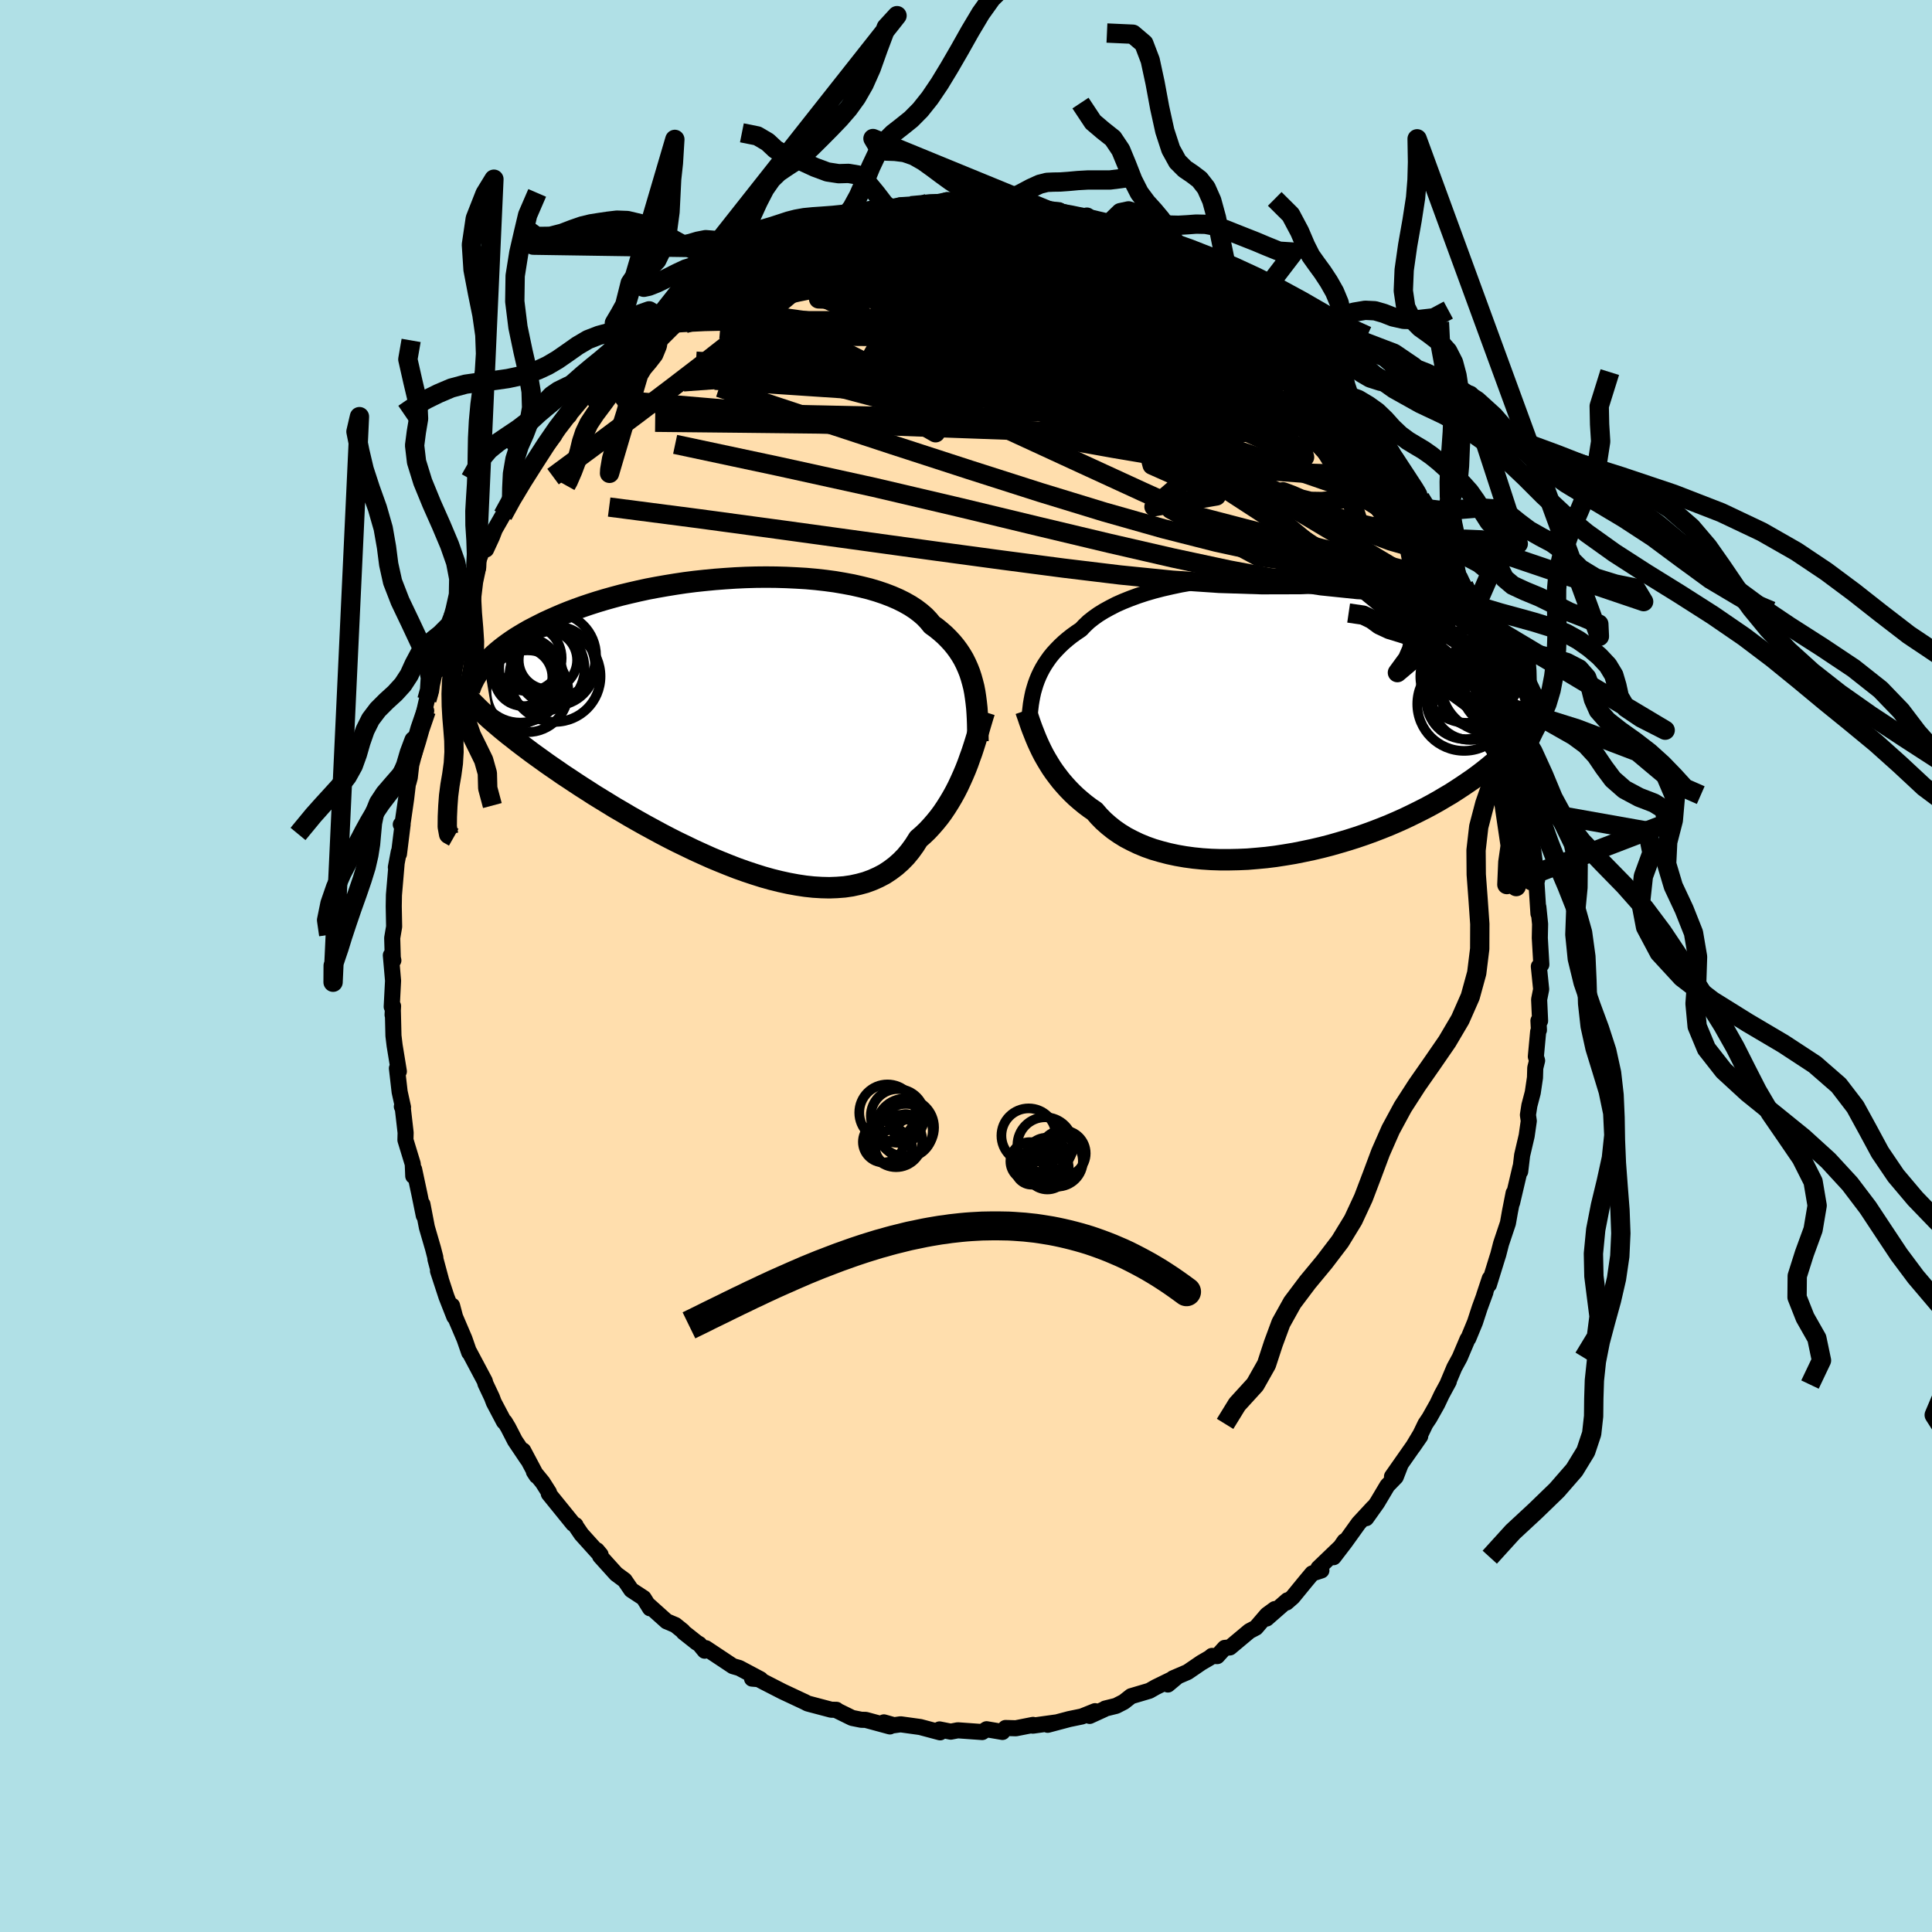 
  <svg viewBox="-100 -100 200 200" xmlns="http://www.w3.org/2000/svg" width="500" height="500" id="face-svg">
    <defs>
      <clipPath id="leftEyeClipPath">
        <polyline points="24.15,-3.88 24.02,-4.39 23.88,-4.89 23.72,-5.38 23.53,-5.86 23.32,-6.33 23.09,-6.79 22.83,-7.23 22.54,-7.67 22.23,-8.09 21.9,-8.49 21.53,-8.89 21.15,-9.27 20.73,-9.64 20.29,-10 19.82,-10.34 19.47,-10.77 19.07,-11.19 18.62,-11.58 18.12,-11.96 17.57,-12.32 16.97,-12.66 16.33,-12.98 15.64,-13.28 14.91,-13.56 14.14,-13.82 13.33,-14.06 12.48,-14.27 11.6,-14.47 10.69,-14.64 9.75,-14.8 8.78,-14.93 7.8,-15.04 6.79,-15.13 5.77,-15.19 4.74,-15.24 3.69,-15.27 2.64,-15.28 1.58,-15.27 0.52,-15.24 -0.54,-15.19 -1.6,-15.12 -2.65,-15.04 -3.69,-14.94 -4.72,-14.83 -5.74,-14.7 -6.74,-14.55 -7.72,-14.39 -8.69,-14.22 -9.64,-14.04 -10.56,-13.84 -11.47,-13.63 -12.34,-13.42 -13.2,-13.19 -14.02,-12.96 -14.82,-12.72 -15.6,-12.47 -16.34,-12.22 -17.06,-11.96 -17.75,-11.7 -18.42,-11.43 -19.05,-11.16 -19.66,-10.89 -20.25,-10.62 -20.81,-10.34 -21.34,-10.07 -21.86,-9.8 -22.35,-9.52 -22.82,-9.24 -23.26,-8.97 -23.68,-8.69 -24.08,-8.41 -24.46,-8.13 -24.82,-7.85 -25.16,-7.57 -25.47,-7.3 -25.77,-7.02 -26.05,-6.75 -26.31,-6.47 -26.55,-6.2 -25.56,-0.25 -25.19,0.07 -24.8,0.4 -24.4,0.73 -23.98,1.07 -23.54,1.41 -23.1,1.76 -22.63,2.12 -22.15,2.48 -21.66,2.85 -21.15,3.22 -20.62,3.6 -20.08,3.99 -19.52,4.38 -18.95,4.77 -18.36,5.18 -17.75,5.58 -17.12,6 -16.48,6.42 -15.82,6.84 -15.14,7.28 -14.44,7.71 -13.72,8.15 -12.99,8.6 -12.23,9.04 -11.47,9.49 -10.68,9.94 -9.88,10.39 -9.07,10.83 -8.24,11.28 -7.4,11.72 -6.55,12.15 -5.68,12.57 -4.81,12.99 -3.93,13.39 -3.04,13.79 -2.15,14.16 -1.26,14.52 -0.36,14.87 0.54,15.19 1.44,15.49 2.33,15.77 3.22,16.02 4.11,16.24 4.98,16.43 5.85,16.59 6.71,16.72 7.55,16.81 8.38,16.86 9.19,16.88 9.98,16.85 10.76,16.79 11.51,16.68 12.24,16.52 12.94,16.33 13.62,16.08 14.27,15.79 14.9,15.46 15.49,15.07 16.06,14.64 16.59,14.17 17.1,13.65 17.57,13.08 18.01,12.47 18.42,11.82 18.88,11.42 19.32,11 19.74,10.55 20.15,10.08 20.54,9.6 20.91,9.1 21.26,8.58 21.6,8.04 21.92,7.5 22.23,6.94 22.52,6.37 22.79,5.79 23.05,5.21 23.3,4.62 23.53,4.03" />
      </clipPath>
      <clipPath id="rightEyeClipPath">
        <polyline points="-25.54,-3.3 -25.39,-3.71 -25.22,-4.12 -25.03,-4.52 -24.82,-4.92 -24.58,-5.32 -24.32,-5.71 -24.04,-6.1 -23.73,-6.48 -23.39,-6.85 -23.03,-7.22 -22.65,-7.58 -22.24,-7.93 -21.8,-8.28 -21.34,-8.61 -20.85,-8.94 -20.47,-9.34 -20.05,-9.74 -19.57,-10.12 -19.05,-10.49 -18.47,-10.85 -17.85,-11.19 -17.19,-11.53 -16.49,-11.84 -15.74,-12.14 -14.95,-12.43 -14.13,-12.7 -13.27,-12.95 -12.38,-13.18 -11.46,-13.39 -10.52,-13.59 -9.55,-13.76 -8.56,-13.91 -7.56,-14.05 -6.54,-14.16 -5.5,-14.25 -4.46,-14.32 -3.41,-14.37 -2.36,-14.4 -1.31,-14.41 -0.26,-14.4 0.79,-14.37 1.83,-14.32 2.86,-14.25 3.88,-14.16 4.88,-14.05 5.87,-13.92 6.84,-13.78 7.79,-13.62 8.73,-13.44 9.64,-13.24 10.52,-13.03 11.38,-12.81 12.22,-12.57 13.03,-12.32 13.81,-12.06 14.57,-11.78 15.3,-11.5 16,-11.21 16.68,-10.91 17.32,-10.6 17.94,-10.28 18.54,-9.96 19.11,-9.63 19.65,-9.3 20.18,-8.97 20.68,-8.63 21.15,-8.29 21.61,-7.95 22.04,-7.6 22.45,-7.24 22.84,-6.88 23.21,-6.52 23.55,-6.16 23.88,-5.79 24.18,-5.42 24.47,-5.05 24.74,-4.68 24.99,-4.31 25.22,-3.94 25.38,1.26 25.08,1.63 24.77,2.01 24.44,2.38 24.1,2.76 23.74,3.14 23.36,3.51 22.97,3.89 22.56,4.27 22.13,4.65 21.68,5.03 21.22,5.41 20.74,5.79 20.24,6.17 19.72,6.55 19.18,6.92 18.62,7.3 18.04,7.68 17.45,8.06 16.82,8.43 16.18,8.81 15.52,9.18 14.83,9.55 14.12,9.91 13.39,10.27 12.64,10.63 11.86,10.98 11.07,11.32 10.25,11.65 9.42,11.97 8.57,12.28 7.69,12.58 6.81,12.86 5.9,13.13 4.99,13.39 4.06,13.63 3.12,13.85 2.17,14.05 1.22,14.24 0.26,14.4 -0.71,14.55 -1.67,14.67 -2.64,14.76 -3.6,14.84 -4.56,14.88 -5.51,14.9 -6.45,14.9 -7.38,14.87 -8.29,14.81 -9.19,14.72 -10.07,14.6 -10.93,14.45 -11.77,14.27 -12.58,14.06 -13.37,13.83 -14.13,13.56 -14.86,13.26 -15.55,12.93 -16.22,12.58 -16.85,12.19 -17.44,11.78 -17.99,11.34 -18.51,10.88 -18.99,10.39 -19.43,9.88 -19.94,9.53 -20.43,9.16 -20.89,8.78 -21.34,8.39 -21.76,7.99 -22.17,7.57 -22.55,7.15 -22.92,6.72 -23.26,6.28 -23.59,5.84 -23.9,5.39 -24.18,4.94 -24.45,4.49 -24.71,4.03 -24.94,3.58" />
      </clipPath>
      <filter id="fuzzy">
        <feTurbulence id="turbulence" baseFrequency="0.05" numOctaves="3" type="noise" result="noise" />
        <feDisplacementMap in="SourceGraphic" in2="noise" scale="2" />
      </filter>
      <linearGradient id="rainbowGradient" x1="0%" y1="0%" x2="100%" y2="0%">
        <stop offset="0%" style="stop-color: rgb(44, 34, 43); stop-opacity: 1" />
        <stop offset="50%" style="stop-color: rgb(220, 20, 60); stop-opacity: 1" />
        <stop offset="100%" style="stop-color: rgb(192, 192, 192); stop-opacity: 1" />
      </linearGradient>
    </defs>
    <rect x="-100" y="-100" width="100%" height="100%" fill="rgb(176, 224, 230)" />
    <polyline id="faceContour" points="59.3,0.05 59.54,2.41 59.33,3.47 59.43,5.68 59.26,5.66 59.31,6.63 59.23,6.79 58.99,9.38 59.12,9.79 58.93,10.55 58.9,11.56 58.67,13.11 58.32,14.44 58.17,15.42 58.26,16.04 58.04,17.58 57.57,19.59 57.37,21.27 57.4,20.81 56.53,24.51 56.69,23.5 56.31,25.43 56.1,26.62 55.39,28.74 55.1,29.87 55,30.18 54.13,32.99 54.22,32.35 53.64,34.09 53.77,33.77 53.18,35.38 52.69,36.88 52,38.55 51.92,38.63 51.11,40.54 50.55,41.57 49.81,43.33 49.98,43.01 49.25,44.36 48.78,45.35 47.97,46.79 47.56,47.4 47.05,48.46 46.26,49.78 47.02,48.68 44.1,52.85 44.96,51.68 44.49,52.89 43.62,53.79 42.56,55.57 41.43,57.16 42.15,56.06 40.65,57.68 39.25,59.63 38.05,61.2 39.18,59.54 38.78,60.12 36.48,62.33 36.79,62.57 35.84,62.88 35.17,63.68 33.82,65.33 33.18,65.89 33.28,65.66 31.12,67.55 31.97,66.57 31.16,67.16 30.01,68.5 29.34,68.85 27.32,70.54 26.78,70.59 26.01,71.44 25.46,71.42 25.22,71.62 24.36,72.12 22.94,73.09 21.43,73.74 20.9,74.38 21.88,73.56 19.65,74.65 18.98,75.03 17.09,75.59 16.34,76.18 15.54,76.59 14.41,76.87 14.31,76.94 12.8,77.63 13.36,77.14 11.99,77.69 10.68,77.96 8.46,78.55 9.31,78.31 6.92,78.64 6.94,78.56 5.16,78.91 4.09,78.88 3.86,79.14 3.78,79.29 2.13,79.01 1.68,79.3 -0.85,79.12 -1.58,79.26 -2.74,79.03 -2.58,79.08 -2.68,79.33 -4.74,78.78 -6.77,78.5 -7.77,78.64 -7.58,78.56 -8.5,78.3 -7.88,78.72 -10.38,78.04 -10.84,78.03 -11.79,77.84 -13.48,77.01 -13.41,77 -13.95,76.99 -16.07,76.43 -16.4,76.34 -16.76,76.15 -16.75,76.16 -18.99,75.11 -20.94,74.11 -21.56,73.78 -22.15,73.77 -21.27,73.84 -23.47,72.67 -24.13,72.48 -26.93,70.62 -27.05,70.88 -27.61,70.2 -27.88,70.04 -29.23,68.97 -29.32,68.84 -30.09,68.22 -30.99,67.84 -32.83,66.19 -32.71,66.49 -33.37,65.43 -34.65,64.59 -35.34,63.58 -36.21,62.94 -37.88,61.09 -37.83,60.93 -38.21,60.48 -37.97,60.87 -39.81,58.83 -40.43,57.92 -40.42,57.88 -40.67,57.74 -43.19,54.63 -43.17,54.49 -43.83,53.45 -44.73,52.35 -44.45,52.78 -45.84,50.16 -45.4,51.06 -46.69,49.14 -47.39,47.78 -47.75,47.18 -47.83,47.17 -48.88,45.18 -49.08,44.65 -49.75,43.23 -49.81,42.98 -50.05,42.53 -51.4,39.99 -51.43,40.01 -51.92,38.6 -52.89,36.33 -53.2,35.16 -52.97,36.31 -53.78,34.25 -54.66,31.56 -54.36,32.45 -54.93,30.33 -54.93,30.18 -55.17,29.25 -55.81,27.05 -56.27,24.66 -56.13,25.83 -56.58,23.62 -57.13,21.05 -57.22,21.74 -57.27,20.5 -58.03,18.01 -58.01,17.26 -58.3,14.74 -58.4,14.55 -58.28,14.62 -58.63,13.03 -58.91,10.59 -58.71,10.91 -59.15,8.22 -59.27,7.22 -59.33,4.73 -59.36,5.06 -59.31,4.15 -59.45,4.22 -59.31,1.52 -59.54,-1.11 -59.28,-0.58 -59.34,-0.85 -59.4,-2.9 -59.2,-4.07 -59.24,-6.17 -59.22,-7.35 -58.94,-10.64 -59.02,-10.22 -58.72,-11.81 -58.7,-11.6 -58.32,-14.66 -58.51,-14.65 -58.35,-14.59 -57.96,-17.29 -57.78,-18.81 -57.7,-19.06 -57.58,-19.51 -57.43,-20.81 -56.29,-25.14 -56.86,-23.06 -55.88,-26.42 -56.29,-25.45 -55.81,-27.55 -55.49,-28.2 -54.98,-30.51 -54.69,-30.62 -54.77,-31.28 -53.46,-34.74 -53.24,-35.25 -53.08,-36.21 -52.98,-35.47 -51.66,-39.29 -51.4,-39.93 -50.66,-41.3 -51.12,-40.33 -50.08,-43.02 -49.68,-43.12 -49.07,-44.44 -48.78,-45.19 -47.94,-46.66 -47.78,-46.93 -47.04,-48.35 -46.49,-48.95 -46.35,-49.74 -45.49,-51.29 -44.06,-52.95 -44.35,-52.68 -42.63,-54.89 -42.47,-55.6 -41.82,-56.39 -41.26,-57.03 -41.07,-56.98 -41.2,-57.05 -39.65,-59.05 -37.32,-61.45 -37.12,-61.86 -37.03,-61.69 -35.28,-63.6 -35.34,-63.3 -33.87,-65.12 -33.3,-65.8 -33.48,-65.38 -31.97,-66.83 -31.57,-67.06 -32.34,-66.47 -30.54,-67.98 -29.73,-68.56 -28.02,-69.89 -26.79,-70.77 -27.63,-70.14 -26.52,-71.11 -26.16,-70.91 -25.29,-71.81 -24.4,-72.09 -23.2,-72.84 -21.62,-73.78 -21.12,-74.04 -20.06,-74.56 -18.45,-75.25 -17.67,-75.7 -17.48,-75.77 -17.76,-75.35 -16.53,-76.26 -15.29,-76.38 -13.53,-77.12 -12.93,-77.04 -10.95,-77.84 -11.13,-77.57 -10.19,-77.74 -8.82,-78.4 -8.41,-78.25 -7.82,-78.37 -6.83,-78.73 -5.71,-78.7 -4.34,-78.84 -3.95,-78.95 -3.1,-78.87 -1.95,-79.29 -0.53,-79.21 -0.47,-79.01 1.18,-79 1.62,-79.31 3.55,-78.83 3.3,-79.14 3.7,-78.96 6.5,-78.51 7.22,-78.53 8.36,-78.28 8.72,-78.16 8.01,-78.29 9.63,-78.24 10.32,-77.79 12.51,-77.52 11.7,-77.44 15.07,-76.84 14.62,-76.59 15.87,-76.16 15.89,-76.46 17.77,-75.52 17.76,-75.56 20.07,-74.37 20.4,-74.61 19.84,-74.46 22.18,-73.43 22.22,-73.69 22.51,-73.44 24.18,-72.46 24.78,-71.77 25.27,-71.42 27.86,-69.84 27.58,-70.26 28.08,-69.78 30.12,-68.28 31,-67.47 32.19,-66.27 32.85,-65.79 31.97,-66.92 33.84,-65.23 34.98,-64.15 35.81,-63.07 36.09,-62.96 36.79,-62.21 36.63,-62.67 38.06,-60.92 38.66,-60.25 38.83,-60.01 39.49,-59.05 40.1,-58.36 41.47,-56.4 41.63,-56.61 42.75,-55.15 43.07,-54.42 44.03,-53.1 45.51,-50.76 44.52,-52.52 45.14,-51.14 45.57,-50.69 47.01,-48.44 47.76,-47.37 47.71,-47.46 48.23,-46.72 48.74,-44.97 49.72,-43.17 49.9,-42.99 50.58,-41.7 50.91,-40.29 51.52,-39.39 52.66,-36.94 52.26,-37.49 52.75,-36.75 52.96,-36.02 53.96,-33.17 54.56,-31.38 54.55,-31.45 55.27,-29.72 55.31,-28.78 55.56,-28.27 56.04,-26.82 56.56,-24.61 56.51,-24.51 56.52,-24.38 56.96,-22.35 57.3,-21.59 57.72,-19.47 57.6,-18.69 58.02,-16.51 58.17,-16.15 58.5,-14.05 58.68,-13.64 58.37,-13.89 58.72,-11.96 59.12,-8.9 59.07,-9.67 59.06,-8.53 59.26,-5.42 59.25,-6.11 59.43,-4.34 59.4,-2.9 59.56,-0.15 59.3,0.05 59.54,2.41" fill="rgb(255, 222, 173)" stroke="black" stroke-width="1.667" stroke-linejoin="round" filter="url(#fuzzy)" />
    <g transform="translate(32.75 -25.9)">
      <polyline id="rightCountour" points="-25.54,-3.3 -25.39,-3.71 -25.22,-4.12 -25.03,-4.52 -24.82,-4.92 -24.58,-5.32 -24.32,-5.71 -24.04,-6.1 -23.73,-6.48 -23.39,-6.85 -23.03,-7.22 -22.65,-7.58 -22.24,-7.93 -21.8,-8.28 -21.34,-8.61 -20.85,-8.94 -20.47,-9.34 -20.05,-9.74 -19.57,-10.12 -19.05,-10.49 -18.47,-10.85 -17.85,-11.19 -17.19,-11.53 -16.49,-11.84 -15.74,-12.14 -14.95,-12.43 -14.13,-12.7 -13.27,-12.95 -12.38,-13.18 -11.46,-13.39 -10.52,-13.59 -9.55,-13.76 -8.56,-13.91 -7.56,-14.05 -6.54,-14.16 -5.5,-14.25 -4.46,-14.32 -3.41,-14.37 -2.36,-14.4 -1.31,-14.41 -0.26,-14.4 0.79,-14.37 1.83,-14.32 2.86,-14.25 3.88,-14.16 4.88,-14.05 5.87,-13.92 6.84,-13.78 7.79,-13.62 8.73,-13.44 9.64,-13.24 10.52,-13.03 11.38,-12.81 12.22,-12.57 13.03,-12.32 13.81,-12.06 14.57,-11.78 15.3,-11.5 16,-11.21 16.68,-10.91 17.32,-10.6 17.94,-10.28 18.54,-9.96 19.11,-9.63 19.65,-9.3 20.18,-8.97 20.68,-8.63 21.15,-8.29 21.61,-7.95 22.04,-7.6 22.45,-7.24 22.84,-6.88 23.21,-6.52 23.55,-6.16 23.88,-5.79 24.18,-5.42 24.47,-5.05 24.74,-4.68 24.99,-4.31 25.22,-3.94 25.38,1.26 25.08,1.63 24.77,2.01 24.44,2.38 24.1,2.76 23.74,3.14 23.36,3.51 22.97,3.89 22.56,4.27 22.13,4.65 21.68,5.03 21.22,5.41 20.74,5.79 20.24,6.17 19.72,6.55 19.18,6.92 18.62,7.3 18.04,7.68 17.45,8.06 16.82,8.43 16.18,8.81 15.52,9.18 14.83,9.55 14.12,9.91 13.39,10.27 12.64,10.63 11.86,10.98 11.07,11.32 10.25,11.65 9.42,11.97 8.57,12.28 7.69,12.58 6.81,12.86 5.9,13.13 4.99,13.39 4.06,13.63 3.12,13.85 2.17,14.05 1.22,14.24 0.26,14.4 -0.71,14.55 -1.67,14.67 -2.64,14.76 -3.6,14.84 -4.56,14.88 -5.51,14.9 -6.45,14.9 -7.38,14.87 -8.29,14.81 -9.19,14.72 -10.07,14.6 -10.93,14.45 -11.77,14.27 -12.58,14.06 -13.37,13.83 -14.13,13.56 -14.86,13.26 -15.55,12.93 -16.22,12.58 -16.85,12.19 -17.44,11.78 -17.99,11.34 -18.51,10.88 -18.99,10.39 -19.43,9.88 -19.94,9.53 -20.43,9.16 -20.89,8.78 -21.34,8.39 -21.76,7.99 -22.17,7.57 -22.55,7.15 -22.92,6.72 -23.26,6.28 -23.59,5.84 -23.9,5.39 -24.18,4.94 -24.45,4.49 -24.71,4.03 -24.94,3.58" fill="white" stroke="white" stroke-width="0" stroke-linejoin="round" filter="url(#fuzzy)" />
    </g>
    <g transform="translate(-23.34 -24.98)">
      <polyline id="leftCountour" points="24.15,-3.88 24.02,-4.39 23.88,-4.89 23.72,-5.38 23.53,-5.86 23.32,-6.33 23.09,-6.79 22.83,-7.23 22.54,-7.67 22.23,-8.09 21.9,-8.49 21.53,-8.89 21.15,-9.27 20.73,-9.64 20.29,-10 19.82,-10.34 19.47,-10.77 19.07,-11.19 18.62,-11.58 18.12,-11.96 17.57,-12.32 16.97,-12.66 16.33,-12.98 15.64,-13.28 14.91,-13.56 14.14,-13.82 13.33,-14.06 12.48,-14.27 11.6,-14.47 10.69,-14.64 9.75,-14.8 8.78,-14.93 7.8,-15.04 6.79,-15.13 5.77,-15.19 4.74,-15.24 3.69,-15.27 2.64,-15.28 1.58,-15.27 0.52,-15.24 -0.54,-15.19 -1.6,-15.12 -2.65,-15.04 -3.69,-14.94 -4.72,-14.83 -5.74,-14.7 -6.74,-14.55 -7.72,-14.39 -8.69,-14.22 -9.64,-14.04 -10.56,-13.84 -11.47,-13.63 -12.34,-13.42 -13.2,-13.19 -14.02,-12.96 -14.82,-12.72 -15.6,-12.47 -16.34,-12.22 -17.06,-11.96 -17.75,-11.7 -18.42,-11.43 -19.05,-11.16 -19.66,-10.89 -20.25,-10.62 -20.81,-10.34 -21.34,-10.07 -21.86,-9.8 -22.35,-9.52 -22.82,-9.24 -23.26,-8.97 -23.68,-8.69 -24.08,-8.41 -24.46,-8.13 -24.82,-7.85 -25.16,-7.57 -25.47,-7.3 -25.77,-7.02 -26.05,-6.75 -26.31,-6.47 -26.55,-6.2 -25.56,-0.25 -25.19,0.07 -24.8,0.4 -24.4,0.73 -23.98,1.07 -23.54,1.41 -23.1,1.76 -22.63,2.12 -22.15,2.48 -21.66,2.85 -21.15,3.22 -20.62,3.6 -20.08,3.99 -19.52,4.38 -18.95,4.77 -18.36,5.18 -17.75,5.58 -17.12,6 -16.48,6.42 -15.82,6.84 -15.14,7.28 -14.44,7.71 -13.72,8.15 -12.99,8.6 -12.23,9.04 -11.47,9.49 -10.68,9.94 -9.88,10.39 -9.07,10.83 -8.24,11.28 -7.4,11.72 -6.55,12.15 -5.68,12.57 -4.81,12.99 -3.93,13.39 -3.04,13.79 -2.15,14.16 -1.26,14.52 -0.36,14.87 0.54,15.19 1.44,15.49 2.33,15.77 3.22,16.02 4.11,16.24 4.98,16.43 5.85,16.59 6.71,16.72 7.55,16.81 8.38,16.86 9.19,16.88 9.98,16.85 10.76,16.79 11.51,16.68 12.24,16.52 12.94,16.33 13.62,16.08 14.27,15.79 14.9,15.46 15.49,15.07 16.06,14.64 16.59,14.17 17.1,13.65 17.57,13.08 18.01,12.47 18.42,11.82 18.88,11.42 19.32,11 19.74,10.55 20.15,10.08 20.54,9.6 20.91,9.1 21.26,8.58 21.6,8.04 21.92,7.5 22.23,6.94 22.52,6.37 22.79,5.79 23.05,5.21 23.3,4.62 23.53,4.03" fill="white" stroke="white" stroke-width="0" stroke-linejoin="round" filter="url(#fuzzy)" />
    </g>
    <g transform="translate(32.75 -25.9)">
      <polyline id="rightUpper" points="-26.23,0.89 -26.2,0.47 -26.17,0.05 -26.13,-0.37 -26.08,-0.79 -26.03,-1.21 -25.96,-1.63 -25.88,-2.05 -25.79,-2.46 -25.67,-2.88 -25.54,-3.3 -25.39,-3.71 -25.22,-4.12 -25.03,-4.52 -24.82,-4.92 -24.58,-5.32 -24.32,-5.71 -24.04,-6.1 -23.73,-6.48 -23.39,-6.85 -23.03,-7.22 -22.65,-7.58 -22.24,-7.93 -21.8,-8.28 -21.34,-8.61 -20.85,-8.94 -20.47,-9.34 -20.05,-9.74 -19.57,-10.12 -19.05,-10.49 -18.47,-10.85 -17.85,-11.19 -17.19,-11.53 -16.49,-11.84 -15.74,-12.14 -14.95,-12.43 -14.13,-12.7 -13.27,-12.95 -12.38,-13.18 -11.46,-13.39 -10.52,-13.59 -9.55,-13.76 -8.56,-13.91 -7.56,-14.05 -6.54,-14.16 -5.5,-14.25 -4.46,-14.32 -3.41,-14.37 -2.36,-14.4 -1.31,-14.41 -0.26,-14.4 0.79,-14.37 1.83,-14.32 2.86,-14.25 3.88,-14.16 4.88,-14.05 5.87,-13.92 6.84,-13.78 7.79,-13.62 8.73,-13.44 9.64,-13.24 10.52,-13.03 11.38,-12.81 12.22,-12.57 13.03,-12.32 13.81,-12.06 14.57,-11.78 15.3,-11.5 16,-11.21 16.68,-10.91 17.32,-10.6 17.94,-10.28 18.54,-9.96 19.11,-9.63 19.65,-9.3 20.18,-8.97 20.68,-8.63 21.15,-8.29 21.61,-7.95 22.04,-7.6 22.45,-7.24 22.84,-6.88 23.21,-6.52 23.55,-6.16 23.88,-5.79 24.18,-5.42 24.47,-5.05 24.74,-4.68 24.99,-4.31 25.22,-3.94 25.43,-3.57 25.63,-3.19 25.81,-2.82 25.98,-2.45 26.13,-2.08 26.26,-1.71 26.38,-1.34 26.49,-0.97 26.58,-0.6 26.66,-0.23" fill="none" stroke="black" stroke-width="1.667" stroke-linejoin="round" filter="url(#fuzzy)" />
      <polyline id="rightLower" points="-26.56,-0.55 -26.44,-0.2 -26.31,0.17 -26.18,0.56 -26.04,0.96 -25.89,1.37 -25.72,1.8 -25.55,2.23 -25.36,2.68 -25.16,3.12 -24.94,3.58 -24.71,4.03 -24.45,4.49 -24.18,4.94 -23.9,5.39 -23.59,5.84 -23.26,6.28 -22.92,6.72 -22.55,7.15 -22.17,7.57 -21.76,7.99 -21.34,8.39 -20.89,8.78 -20.43,9.16 -19.94,9.53 -19.43,9.88 -18.99,10.39 -18.51,10.88 -17.99,11.34 -17.44,11.78 -16.85,12.19 -16.22,12.58 -15.55,12.93 -14.86,13.26 -14.13,13.56 -13.37,13.83 -12.58,14.06 -11.77,14.27 -10.93,14.45 -10.07,14.6 -9.19,14.72 -8.29,14.81 -7.38,14.87 -6.45,14.9 -5.51,14.9 -4.56,14.88 -3.6,14.84 -2.64,14.76 -1.67,14.67 -0.71,14.55 0.26,14.4 1.22,14.24 2.17,14.05 3.12,13.85 4.06,13.63 4.99,13.39 5.9,13.13 6.81,12.86 7.69,12.58 8.57,12.28 9.42,11.97 10.25,11.65 11.07,11.32 11.86,10.98 12.64,10.63 13.39,10.27 14.12,9.91 14.83,9.55 15.52,9.18 16.18,8.81 16.82,8.43 17.45,8.06 18.04,7.68 18.62,7.3 19.18,6.92 19.72,6.55 20.24,6.17 20.74,5.79 21.22,5.41 21.68,5.03 22.13,4.65 22.56,4.27 22.97,3.89 23.36,3.51 23.74,3.14 24.1,2.76 24.44,2.38 24.77,2.01 25.08,1.63 25.38,1.26 25.66,0.89 25.93,0.52 26.18,0.16 26.42,-0.21 26.65,-0.57 26.86,-0.93 27.06,-1.29 27.25,-1.65 27.43,-2.01 27.59,-2.36" fill="none" stroke="black" stroke-width="2.222" stroke-linejoin="round" filter="url(#fuzzy)" />
      <circle r="4.218" cx="23.548" cy="-4.857" stroke="black" fill="none" stroke-width="1.0" filter="url(#fuzzy)" clip-path="url(#rightEyeClipPath)" /><circle r="3.532" cx="21.318" cy="-4.342" stroke="black" fill="none" stroke-width="1.0" filter="url(#fuzzy)" clip-path="url(#rightEyeClipPath)" /><circle r="4.292" cx="23.168" cy="-3.162" stroke="black" fill="none" stroke-width="1.0" filter="url(#fuzzy)" clip-path="url(#rightEyeClipPath)" /><circle r="4.802" cx="19.083" cy="-4.077" stroke="black" fill="none" stroke-width="1.0" filter="url(#fuzzy)" clip-path="url(#rightEyeClipPath)" /><circle r="4.072" cx="18.968" cy="-1.657" stroke="black" fill="none" stroke-width="1.0" filter="url(#fuzzy)" clip-path="url(#rightEyeClipPath)" /><circle r="4.946" cx="21.393" cy="-3.247" stroke="black" fill="none" stroke-width="1.0" filter="url(#fuzzy)" clip-path="url(#rightEyeClipPath)" /><circle r="4.854" cx="18.818" cy="-1.222" stroke="black" fill="none" stroke-width="1.0" filter="url(#fuzzy)" clip-path="url(#rightEyeClipPath)" /><circle r="3.86" cx="20.128" cy="-2.687" stroke="black" fill="none" stroke-width="1.0" filter="url(#fuzzy)" clip-path="url(#rightEyeClipPath)" /><circle r="3.924" cx="19.463" cy="-1.422" stroke="black" fill="none" stroke-width="1.0" filter="url(#fuzzy)" clip-path="url(#rightEyeClipPath)" /><circle r="4.62" cx="23.058" cy="-3.202" stroke="black" fill="none" stroke-width="1.0" filter="url(#fuzzy)" clip-path="url(#rightEyeClipPath)" />
      </g>
    <g transform="translate(-23.34 -24.98)">
      <polyline id="leftUpper" points="24.58,1.72 24.57,1.12 24.56,0.54 24.55,-0.04 24.53,-0.61 24.5,-1.18 24.46,-1.74 24.4,-2.29 24.33,-2.83 24.25,-3.36 24.15,-3.88 24.02,-4.39 23.88,-4.89 23.72,-5.38 23.53,-5.86 23.32,-6.33 23.09,-6.79 22.83,-7.23 22.54,-7.67 22.23,-8.09 21.9,-8.49 21.53,-8.89 21.15,-9.27 20.73,-9.64 20.29,-10 19.82,-10.34 19.47,-10.77 19.07,-11.19 18.62,-11.58 18.12,-11.96 17.57,-12.32 16.97,-12.66 16.33,-12.98 15.64,-13.28 14.91,-13.56 14.14,-13.82 13.33,-14.06 12.48,-14.27 11.6,-14.47 10.69,-14.64 9.75,-14.8 8.78,-14.93 7.8,-15.04 6.79,-15.13 5.77,-15.19 4.74,-15.24 3.69,-15.27 2.64,-15.28 1.58,-15.27 0.52,-15.24 -0.54,-15.19 -1.6,-15.12 -2.65,-15.04 -3.69,-14.94 -4.72,-14.83 -5.74,-14.7 -6.74,-14.55 -7.72,-14.39 -8.69,-14.22 -9.64,-14.04 -10.56,-13.84 -11.47,-13.63 -12.34,-13.42 -13.2,-13.19 -14.02,-12.96 -14.82,-12.72 -15.6,-12.47 -16.34,-12.22 -17.06,-11.96 -17.75,-11.7 -18.42,-11.43 -19.05,-11.16 -19.66,-10.89 -20.25,-10.62 -20.81,-10.34 -21.34,-10.07 -21.86,-9.8 -22.35,-9.52 -22.82,-9.24 -23.26,-8.97 -23.68,-8.69 -24.08,-8.41 -24.46,-8.13 -24.82,-7.85 -25.16,-7.57 -25.47,-7.3 -25.77,-7.02 -26.05,-6.75 -26.31,-6.47 -26.55,-6.2 -26.77,-5.93 -26.97,-5.66 -27.16,-5.4 -27.33,-5.13 -27.49,-4.87 -27.63,-4.61 -27.75,-4.36 -27.87,-4.1 -27.96,-3.85 -28.05,-3.6" fill="none" stroke="black" stroke-width="2.222" stroke-linejoin="round" filter="url(#fuzzy)" />
      <polyline id="leftLower" points="25.24,-1.33 25.1,-0.88 24.96,-0.41 24.81,0.09 24.66,0.61 24.49,1.15 24.32,1.71 24.14,2.28 23.95,2.86 23.74,3.44 23.53,4.03 23.3,4.62 23.05,5.21 22.79,5.79 22.52,6.37 22.23,6.94 21.92,7.5 21.6,8.04 21.26,8.58 20.91,9.1 20.54,9.6 20.15,10.08 19.74,10.55 19.32,11 18.88,11.42 18.42,11.82 18.01,12.47 17.57,13.08 17.1,13.65 16.59,14.17 16.06,14.64 15.49,15.07 14.9,15.46 14.27,15.79 13.62,16.08 12.94,16.33 12.24,16.52 11.51,16.68 10.76,16.79 9.98,16.85 9.19,16.88 8.38,16.86 7.55,16.81 6.71,16.72 5.85,16.59 4.98,16.43 4.11,16.24 3.22,16.02 2.33,15.77 1.44,15.49 0.54,15.19 -0.36,14.87 -1.26,14.52 -2.15,14.16 -3.04,13.79 -3.93,13.39 -4.81,12.99 -5.68,12.57 -6.55,12.15 -7.4,11.72 -8.24,11.28 -9.07,10.83 -9.88,10.39 -10.68,9.94 -11.47,9.49 -12.23,9.04 -12.99,8.6 -13.72,8.15 -14.44,7.71 -15.14,7.28 -15.82,6.84 -16.48,6.42 -17.12,6 -17.75,5.58 -18.36,5.18 -18.95,4.77 -19.52,4.38 -20.08,3.99 -20.62,3.6 -21.15,3.22 -21.66,2.85 -22.15,2.48 -22.63,2.12 -23.1,1.76 -23.54,1.41 -23.98,1.07 -24.4,0.73 -24.8,0.4 -25.19,0.07 -25.56,-0.25 -25.92,-0.56 -26.26,-0.87 -26.59,-1.18 -26.91,-1.48 -27.21,-1.77 -27.5,-2.06 -27.78,-2.34 -28.04,-2.62 -28.3,-2.9 -28.54,-3.17" fill="none" stroke="black" stroke-width="2.222" stroke-linejoin="round" filter="url(#fuzzy)" />
      <circle r="3.02" cx="-19.94" cy="-6.685" stroke="black" fill="none" stroke-width="1.0" filter="url(#fuzzy)" clip-path="url(#leftEyeClipPath)" /><circle r="4.718" cx="-19.21" cy="-5.005" stroke="black" fill="none" stroke-width="1.0" filter="url(#fuzzy)" clip-path="url(#leftEyeClipPath)" /><circle r="4.452" cx="-19.405" cy="-7.145" stroke="black" fill="none" stroke-width="1.0" filter="url(#fuzzy)" clip-path="url(#leftEyeClipPath)" /><circle r="4.576" cx="-23.725" cy="-4.44" stroke="black" fill="none" stroke-width="1.0" filter="url(#fuzzy)" clip-path="url(#leftEyeClipPath)" /><circle r="4.236" cx="-22.06" cy="-3.46" stroke="black" fill="none" stroke-width="1.0" filter="url(#fuzzy)" clip-path="url(#leftEyeClipPath)" /><circle r="4.482" cx="-22.8" cy="-4.695" stroke="black" fill="none" stroke-width="1.0" filter="url(#fuzzy)" clip-path="url(#leftEyeClipPath)" /><circle r="3.002" cx="-22.485" cy="-4.925" stroke="black" fill="none" stroke-width="1.0" filter="url(#fuzzy)" clip-path="url(#leftEyeClipPath)" /><circle r="3.44" cx="-21.955" cy="-6.9" stroke="black" fill="none" stroke-width="1.0" filter="url(#fuzzy)" clip-path="url(#leftEyeClipPath)" /><circle r="4.1" cx="-19.155" cy="-6.09" stroke="black" fill="none" stroke-width="1.0" filter="url(#fuzzy)" clip-path="url(#leftEyeClipPath)" /><circle r="4.418" cx="-20.565" cy="-5.825" stroke="black" fill="none" stroke-width="1.0" filter="url(#fuzzy)" clip-path="url(#leftEyeClipPath)" />
    </g>
    <g id="hairs">
      <polyline points="36.79,-62.21 36.94,-62.1 37.13,-61.62 36.99,-61.26 36.46,-61.09 35.55,-61.09 34.24,-61.25 32.5,-61.6 30.26,-62.19 27.48,-63.03 24.11,-64.14 20.11,-65.57 15.43,-67.34 10.07,-69.51 4.06,-72.06 -2.6,-74.87" fill="none" stroke="rgb(0, 0, 0)" stroke-width="2" stroke-linejoin="round" filter="url(#fuzzy)" /><polyline points="51.52,-39.39 52.13,-38 52.33,-37.43 52.43,-36.96 52.5,-36.44 52.48,-35.98 52.3,-35.77 51.93,-35.89 51.33,-36.41 50.49,-37.32 49.41,-38.6 48.09,-40.26 46.51,-42.33 44.63,-44.88 42.41,-47.94 39.83,-51.54 36.9,-55.64 33.66,-60.2 30.02,-65.29" fill="none" stroke="rgb(0, 0, 0)" stroke-width="2" stroke-linejoin="round" filter="url(#fuzzy)" /><polyline points="33.84,-65.23 34.77,-64.28 35.42,-63.6 35.87,-63.12 36.22,-62.75 36.49,-62.41 36.68,-62.09 36.78,-61.81 36.77,-61.58 36.64,-61.43 36.36,-61.37 35.91,-61.43 35.27,-61.63 34.4,-61.99 33.28,-62.55 31.88,-63.32 30.18,-64.33 28.15,-65.59 25.79,-67.11 23.08,-68.85 20.01,-70.81 16.54,-73.03 12.58,-75.55" fill="none" stroke="rgb(0, 0, 0)" stroke-width="2" stroke-linejoin="round" filter="url(#fuzzy)" /><polyline points="41.63,-56.61 42.46,-55.43 43.12,-54.43 43.65,-53.6 43.97,-53.04 44.11,-52.74 44.11,-52.61 43.98,-52.62 43.69,-52.81 43.18,-53.24 42.42,-53.96 41.37,-54.99 39.99,-56.37 38.22,-58.2 36.01,-60.56 33.38,-63.43 30.53,-66.64" fill="none" stroke="rgb(0, 0, 0)" stroke-width="2" stroke-linejoin="round" filter="url(#fuzzy)" /><polyline points="-33.48,-65.38 -32.34,-66.33 -31.44,-66.85 -30.31,-67.37 -28.81,-68.03 -27.04,-68.78 -25.11,-69.53 -23.12,-70.21 -21.09,-70.83 -18.99,-71.4 -16.82,-71.96 -14.54,-72.56 -12.17,-73.18 -9.73,-73.82 -7.29,-74.46 -4.88,-75.09 -2.59,-75.69 -0.45,-76.25 1.49,-76.76 3.22,-77.23 4.8,-77.64 6.44,-77.98" fill="none" stroke="rgb(0, 0, 0)" stroke-width="2" stroke-linejoin="round" filter="url(#fuzzy)" /><polyline points="-33.3,-65.8 -32.75,-65.9 -31.4,-66.37 -29.58,-66.87 -27.25,-67.44 -24.38,-68.13 -21.05,-68.93 -17.37,-69.77 -13.48,-70.56 -9.41,-71.28 -5.17,-71.93 -0.73,-72.56 3.95,-73.19 8.81,-73.84 13.66,-74.52" fill="none" stroke="rgb(0, 0, 0)" stroke-width="2" stroke-linejoin="round" filter="url(#fuzzy)" /><polyline points="24.18,-72.46 24.93,-71.73 26.09,-70.77 27.44,-69.67 28.87,-68.43 30.38,-67.04 31.96,-65.53 33.54,-63.97 35.06,-62.44 36.49,-61 37.83,-59.62 39.1,-58.31 40.26,-57.09 41.3,-55.99 42.21,-55.01 43.05,-54.07 43.82,-53.19" fill="none" stroke="rgb(0, 0, 0)" stroke-width="2" stroke-linejoin="round" filter="url(#fuzzy)" /><polyline points="-29.73,-68.56 -28.44,-69.55 -27.76,-70.04 -27.44,-70.24 -27.28,-70.28 -27.2,-70.21 -27.24,-70.01 -27.45,-69.62 -27.93,-68.97 -28.77,-68 -29.99,-66.69 -31.61,-65.08 -33.64,-63.17 -36.14,-60.89 -39.19,-58.14" fill="none" stroke="rgb(0, 0, 0)" stroke-width="2" stroke-linejoin="round" filter="url(#fuzzy)" /><polyline points="32.85,-65.79 32.8,-66.03 33.42,-65.48 34.01,-64.86 34.34,-64.43 34.34,-64.26 34.05,-64.32 33.47,-64.56 32.6,-64.98 31.41,-65.58 29.87,-66.4 27.96,-67.47 25.63,-68.82 22.8,-70.48 19.39,-72.53 15.35,-74.97" fill="none" stroke="rgb(0, 0, 0)" stroke-width="2" stroke-linejoin="round" filter="url(#fuzzy)" /><polyline points="36.63,-62.67 37.7,-61.36 38.43,-60.47 39.05,-59.68 39.68,-58.86 40.34,-58.03 40.98,-57.21 41.56,-56.45 42.07,-55.78 42.45,-55.24 42.7,-54.84 42.8,-54.64 42.74,-54.63 42.54,-54.79 42.19,-55.13 41.7,-55.64 41.03,-56.36 40.12,-57.36 38.91,-58.69 37.43,-60.33 35.75,-62.19 34.04,-64.13" fill="none" stroke="rgb(0, 0, 0)" stroke-width="2" stroke-linejoin="round" filter="url(#fuzzy)" /><polyline points="50.58,-41.7 50.76,-40.54 50.53,-39.64 49.71,-39.08 48.26,-38.83 46.25,-38.76 43.68,-38.8 40.53,-38.97 36.77,-39.36 32.34,-40.03 27.22,-41 21.38,-42.25 14.82,-43.76 7.52,-45.5 -0.57,-47.45 -9.52,-49.55 -19.4,-51.72 -30.11,-54" fill="none" stroke="rgb(0, 0, 0)" stroke-width="2" stroke-linejoin="round" filter="url(#fuzzy)" /><polyline points="-16.53,-76.26 -15.18,-76.52 -13.72,-76.83 -12.29,-77.1 -10.88,-77.32 -9.49,-77.49 -8.1,-77.64 -6.7,-77.78 -5.28,-77.9 -3.85,-78 -2.43,-78.09 -1.04,-78.17 0.27,-78.25 1.48,-78.32 2.56,-78.4 3.5,-78.46 4.33,-78.51 5.04,-78.53 5.63,-78.54 6.03,-78.56 6.07,-78.6 5.46,-78.7" fill="none" stroke="rgb(0, 0, 0)" stroke-width="2" stroke-linejoin="round" filter="url(#fuzzy)" /><polyline points="15.89,-76.46 17.33,-75.68 18.68,-74.82 20.12,-73.82 21.61,-72.68 23.18,-71.4 24.87,-69.99 26.67,-68.46 28.57,-66.81 30.55,-65.06 32.59,-63.26 34.62,-61.44 36.59,-59.68 38.42,-58.04 40.09,-56.54 41.67,-55.08 43.36,-53.39" fill="none" stroke="rgb(0, 0, 0)" stroke-width="2" stroke-linejoin="round" filter="url(#fuzzy)" /><polyline points="50.91,-40.29 51.4,-39.25 51.43,-38.51 50.99,-38.16 50.18,-37.97 49.02,-37.86 47.49,-37.88 45.53,-38.15 43.12,-38.73 40.25,-39.66 36.9,-40.94 33.07,-42.52 28.71,-44.41 23.79,-46.6 18.29,-49.09 12.2,-51.89 5.52,-54.97 -1.75,-58.34 -9.56,-62.05 -17.86,-66.22" fill="none" stroke="rgb(0, 0, 0)" stroke-width="2" stroke-linejoin="round" filter="url(#fuzzy)" /><polyline points="27.86,-69.84 27.88,-69.88 28.33,-69.39 28.84,-68.68 29.13,-68.01 29.09,-67.47 28.71,-67.04 28.02,-66.68 27.04,-66.34 25.75,-66 24.12,-65.7 22.13,-65.46 19.76,-65.28 17.02,-65.16 13.94,-65.1 10.5,-65.08 6.7,-65.1 2.47,-65.12 -2.21,-65.14 -7.41,-65.15 -13.1,-65.2 -19.17,-65.41 -25.45,-65.95" fill="none" stroke="rgb(0, 0, 0)" stroke-width="2" stroke-linejoin="round" filter="url(#fuzzy)" /><polyline points="48.74,-44.97 49.28,-43.74 49.28,-42.9 48.89,-42.11 48.14,-41.38 46.98,-40.76 45.39,-40.3 43.35,-39.99 40.85,-39.77 37.9,-39.6 34.49,-39.48 30.6,-39.47 26.21,-39.61 21.34,-39.94 15.96,-40.48 10.09,-41.19 3.68,-42.03 -3.28,-42.97 -10.82,-44.01 -18.96,-45.13 -27.68,-46.31 -36.94,-47.51" fill="none" stroke="rgb(0, 0, 0)" stroke-width="2" stroke-linejoin="round" filter="url(#fuzzy)" /><polyline points="38.06,-60.92 38.56,-60.32 39.1,-59.61 39.78,-58.71 40.55,-57.71 41.33,-56.69 42.08,-55.72 42.76,-54.83 43.33,-54.05 43.75,-53.45 43.97,-53.13 43.96,-53.12 43.73,-53.42 43.29,-53.99 42.62,-54.84 41.68,-56.09 40.39,-57.83" fill="none" stroke="rgb(0, 0, 0)" stroke-width="2" stroke-linejoin="round" filter="url(#fuzzy)" /><polyline points="-4.34,-78.84 -3.72,-78.89 -2.71,-78.92 -1.5,-78.9 -0.2,-78.83 1.14,-78.71 2.52,-78.57 3.89,-78.41 5.27,-78.23 6.62,-78.03 7.95,-77.83 9.2,-77.62 10.32,-77.44 11.25,-77.3 11.97,-77.2 12.49,-77.14 12.84,-77.12 13.02,-77.13 12.96,-77.2 12.57,-77.33 11.83,-77.53" fill="none" stroke="rgb(0, 0, 0)" stroke-width="2" stroke-linejoin="round" filter="url(#fuzzy)" /><polyline points="-25.29,-71.81 -24.19,-72.2 -22.73,-72.69 -21.06,-73.1 -19.24,-73.41 -17.28,-73.61 -15.24,-73.69 -13.12,-73.67 -10.9,-73.56 -8.54,-73.39 -6.01,-73.19 -3.31,-72.96 -0.46,-72.7 2.46,-72.4 5.39,-72.08 8.3,-71.73 11.14,-71.37 13.94,-70.99 16.69,-70.59 19.42,-70.16 22.09,-69.74 24.56,-69.45 26.67,-69.42" fill="none" stroke="rgb(0, 0, 0)" stroke-width="2" stroke-linejoin="round" filter="url(#fuzzy)" /><polyline points="-13.53,-77.12 -12.51,-77.2 -11.15,-77.27 -9.61,-77.23 -7.86,-77.1 -5.89,-76.88 -3.72,-76.58 -1.37,-76.21 1.13,-75.79 3.76,-75.32 6.47,-74.81 9.24,-74.26 11.98,-73.7 14.66,-73.19 17.21,-72.74 19.63,-72.32 21.95,-71.87 24.07,-71.42" fill="none" stroke="rgb(0, 0, 0)" stroke-width="2" stroke-linejoin="round" filter="url(#fuzzy)" /><polyline points="41.47,-56.4 41.9,-56.06 42.58,-55.16 43.33,-54.08 44.03,-53.01 44.64,-52.09 45.15,-51.31 45.61,-50.61 46.02,-49.98 46.38,-49.43 46.63,-49.02 46.76,-48.78 46.74,-48.73 46.56,-48.93 46.17,-49.43 45.55,-50.31 44.67,-51.6 43.53,-53.27 42.09,-55.37" fill="none" stroke="rgb(0, 0, 0)" stroke-width="2" stroke-linejoin="round" filter="url(#fuzzy)" /><polyline points="48.74,-44.97 49.43,-43.72 49.89,-42.82 50.27,-41.97 50.58,-41.18 50.8,-40.52 50.9,-40.08 50.87,-39.83 50.71,-39.76 50.42,-39.84 50,-40.09 49.41,-40.59 48.63,-41.39 47.63,-42.53 46.41,-44.04 44.96,-45.89 43.29,-48.09 41.35,-50.69 39.09,-53.77 36.46,-57.36 33.54,-61.39 30.54,-65.67" fill="none" stroke="rgb(0, 0, 0)" stroke-width="2" stroke-linejoin="round" filter="url(#fuzzy)" /><polyline points="-5.71,-78.7 -4.62,-78.8 -3.62,-78.87 -2.52,-78.93 -1.35,-78.97 -0.16,-78.98 0.99,-78.96 2.08,-78.92 3.06,-78.88 3.86,-78.84 4.43,-78.82 4.72,-78.81 4.72,-78.82 4.43,-78.85 3.79,-78.91 2.66,-79" fill="none" stroke="rgb(0, 0, 0)" stroke-width="2" stroke-linejoin="round" filter="url(#fuzzy)" /><polyline points="36.79,-62.21 37.1,-62 37.76,-61.25 38.42,-60.46 39.02,-59.71 39.58,-59 40.1,-58.34 40.54,-57.77 40.87,-57.35 41.04,-57.1 41.03,-57.05 40.79,-57.24 40.31,-57.73 39.53,-58.56 38.44,-59.8 36.94,-61.49 34.89,-63.76" fill="none" stroke="rgb(0, 0, 0)" stroke-width="2" stroke-linejoin="round" filter="url(#fuzzy)" /><polyline points="38.06,-60.92 38.53,-60.37 38.97,-59.79 39.49,-59.11 40.04,-58.38 40.57,-57.7 41,-57.1 41.3,-56.63 41.44,-56.31 41.39,-56.18 41.12,-56.28 40.6,-56.65 39.84,-57.28 38.83,-58.16 37.56,-59.3 36,-60.71 34.12,-62.43 31.86,-64.52 29.23,-66.99 26.22,-69.9" fill="none" stroke="rgb(0, 0, 0)" stroke-width="2" stroke-linejoin="round" filter="url(#fuzzy)" /><polyline points="7.22,-78.53 8.13,-78.27 8.96,-77.93 10.07,-77.47 11.56,-76.84 13.38,-76.06 15.42,-75.17 17.55,-74.19 19.68,-73.17 21.73,-72.17 23.64,-71.24 25.4,-70.37 27.07,-69.5 28.69,-68.59 30.14,-67.76" fill="none" stroke="rgb(0, 0, 0)" stroke-width="2" stroke-linejoin="round" filter="url(#fuzzy)" /><polyline points="-17.48,-75.77 -17.08,-75.68 -15.77,-75.78 -13.92,-75.8 -11.77,-75.7 -9.43,-75.44 -6.96,-75.02 -4.37,-74.48 -1.65,-73.83 1.19,-73.1 4.14,-72.3 7.21,-71.46 10.38,-70.57 13.63,-69.65 16.92,-68.7 20.25,-67.72 23.6,-66.72 26.93,-65.7 30.2,-64.7 33.37,-63.69" fill="none" stroke="rgb(0, 0, 0)" stroke-width="2" stroke-linejoin="round" filter="url(#fuzzy)" /><polyline points="6.5,-78.51 7.23,-78.46 7.79,-78.37 8.14,-78.3 8.42,-78.22 8.69,-78.13 8.91,-78.01 8.99,-77.87 8.84,-77.72 8.37,-77.59 7.51,-77.49 6.24,-77.42 4.53,-77.39 2.42,-77.39 -0.11,-77.4 -3.13,-77.44 -6.78,-77.48" fill="none" stroke="rgb(0, 0, 0)" stroke-width="2" stroke-linejoin="round" filter="url(#fuzzy)" /><polyline points="28.08,-69.78 29.45,-68.58 29.94,-67.67 29.69,-67 28.8,-66.49 27.37,-66.02 25.46,-65.51 23.03,-64.97 20.02,-64.44 16.35,-63.96 12,-63.53 6.96,-63.1 1.22,-62.63 -5.24,-62.12 -12.43,-61.62 -20.39,-61.12 -29.26,-60.47" fill="none" stroke="rgb(0, 0, 0)" stroke-width="2" stroke-linejoin="round" filter="url(#fuzzy)" /><polyline points="49.72,-43.17 49.83,-42.72 49.65,-42.01 49.07,-41.34 48.03,-40.87 46.49,-40.68 44.42,-40.76 41.83,-41.04 38.7,-41.47 35.02,-42.04 30.76,-42.82 25.88,-43.88 20.41,-45.27 14.34,-46.99 7.67,-49.03 0.38,-51.36 -7.57,-53.94 -16.21,-56.78 -25.55,-59.88" fill="none" stroke="rgb(0, 0, 0)" stroke-width="2" stroke-linejoin="round" filter="url(#fuzzy)" /><polyline points="8.72,-78.16 8.85,-78.11 9.91,-77.74 11.38,-77.13 13.04,-76.37 14.81,-75.47 16.65,-74.48 18.51,-73.4 20.39,-72.27 22.27,-71.12 24.15,-69.96 26,-68.8 27.79,-67.68 29.48,-66.62 31.05,-65.64 32.52,-64.73 33.9,-63.89 35.16,-63.13 36.18,-62.59" fill="none" stroke="rgb(0, 0, 0)" stroke-width="2" stroke-linejoin="round" filter="url(#fuzzy)" /><polyline points="1.62,-79.31 2.8,-79.07 3.5,-78.97 4.24,-78.85 4.95,-78.7 5.47,-78.55 5.66,-78.41 5.54,-78.29 5.13,-78.15 4.49,-77.99 3.61,-77.79 2.43,-77.55 0.87,-77.27 -1.16,-76.94 -3.72,-76.59 -6.78,-76.24 -10.22,-75.93 -13.84,-75.74" fill="none" stroke="rgb(0, 0, 0)" stroke-width="2" stroke-linejoin="round" filter="url(#fuzzy)" /><polyline points="38.06,-60.92 38.23,-60.42 37.78,-59.97 36.77,-59.48 35.15,-58.97 32.86,-58.53 29.83,-58.2 26.02,-58 21.4,-57.94 15.91,-58.03 9.49,-58.31 2.1,-58.76 -6.28,-59.33 -15.65,-59.95 -25.98,-60.64" fill="none" stroke="rgb(0, 0, 0)" stroke-width="2" stroke-linejoin="round" filter="url(#fuzzy)" /><polyline points="6.5,-78.51 7.37,-78.35 8.35,-77.95 9.42,-77.38 10.73,-76.64 12.34,-75.72 14.25,-74.64 16.36,-73.41 18.59,-72.08 20.87,-70.67 23.15,-69.21 25.42,-67.71 27.67,-66.18 29.93,-64.62 32.16,-63.07 34.29,-61.6 36.25,-60.3 38.03,-59.13 39.72,-57.95" fill="none" stroke="rgb(0, 0, 0)" stroke-width="2" stroke-linejoin="round" filter="url(#fuzzy)" /><polyline points="38.66,-60.25 38.84,-59.81 38.94,-59.15 38.84,-58.42 38.42,-57.71 37.63,-57.07 36.43,-56.48 34.8,-55.97 32.72,-55.57 30.18,-55.3 27.16,-55.17 23.68,-55.13 19.74,-55.14 15.31,-55.19 10.37,-55.29 4.88,-55.45 -1.2,-55.67 -7.89,-55.92 -15.27,-56.11 -23.39,-56.2 -32.18,-56.29" fill="none" stroke="rgb(0, 0, 0)" stroke-width="2" stroke-linejoin="round" filter="url(#fuzzy)" /><polyline points="48.23,-46.72 48.67,-45.25 48.82,-44.3 48.6,-43.72 48.02,-43.4 47.07,-43.31 45.73,-43.49 43.96,-44 41.74,-44.83 39.07,-45.95 35.96,-47.34 32.38,-48.99 28.31,-50.97 23.7,-53.32 18.49,-56.1 12.64,-59.27 6.1,-62.83 -1.15,-66.71 -9.12,-70.91" fill="none" stroke="rgb(0, 0, 0)" stroke-width="2" stroke-linejoin="round" filter="url(#fuzzy)" /><polyline points="8.01,-78.29 9.41,-78.07 10.82,-77.66 12.3,-77.15 13.84,-76.55 15.38,-75.91 16.9,-75.25 18.36,-74.59 19.79,-73.91 21.17,-73.25 22.45,-72.63 23.57,-72.1 24.46,-71.72 25.09,-71.47 25.49,-71.32 25.6,-71.29 25.3,-71.46" fill="none" stroke="rgb(0, 0, 0)" stroke-width="2" stroke-linejoin="round" filter="url(#fuzzy)" /><polyline points="47.01,-48.44 47.42,-47.78 47.49,-47.31 47.4,-46.76 47.13,-46.18 46.64,-45.7 45.89,-45.37 44.86,-45.23 43.52,-45.27 41.86,-45.53 39.84,-46.01 37.45,-46.7 34.68,-47.6 31.53,-48.67 28,-49.94 24.09,-51.43 19.81,-53.2 15.15,-55.27 10.07,-57.63 4.51,-60.25 -1.57,-63.08 -8.18,-66.13 -15.33,-69.43" fill="none" stroke="rgb(0, 0, 0)" stroke-width="2" stroke-linejoin="round" filter="url(#fuzzy)" /><polyline points="-8.41,-78.25 -7.56,-78.35 -6.23,-78.35 -4.58,-78.2 -2.72,-77.95 -0.71,-77.61 1.46,-77.2 3.75,-76.72 6.14,-76.18 8.6,-75.59 11.06,-74.98 13.47,-74.4 15.77,-73.86 17.94,-73.36 19.99,-72.87 21.89,-72.39 23.46,-72.04" fill="none" stroke="rgb(0, 0, 0)" stroke-width="2" stroke-linejoin="round" filter="url(#fuzzy)" /><polyline points="43.07,-54.42 43.83,-53.17 43.99,-52.45 43.65,-52.09 42.99,-51.8 42.07,-51.49 40.82,-51.21 39.19,-51.02 37.13,-50.96 34.63,-51.04 31.69,-51.25 28.32,-51.6 24.49,-52.1 20.17,-52.76 15.31,-53.58 9.89,-54.55 3.92,-55.74 -2.57,-57.18 -9.54,-58.92 -17,-60.89 -25,-63.05" fill="none" stroke="rgb(0, 0, 0)" stroke-width="2" stroke-linejoin="round" filter="url(#fuzzy)" /><polyline points="41.63,-56.61 42.47,-55.43 43.13,-54.41 43.66,-53.56 43.99,-52.98 44.16,-52.61 44.2,-52.38 44.15,-52.24 43.96,-52.23 43.59,-52.41 42.98,-52.82 42.11,-53.48 40.97,-54.4 39.55,-55.61 37.83,-57.14 35.79,-59.03 33.43,-61.3 30.78,-63.94 27.8,-66.93 24.35,-70.34" fill="none" stroke="rgb(0, 0, 0)" stroke-width="2" stroke-linejoin="round" filter="url(#fuzzy)" /><polyline points="-33.3,-65.8 -32.92,-65.95 -32.09,-66.53 -31.13,-67.19 -30,-67.95 -28.68,-68.83 -27.25,-69.8 -25.84,-70.75 -24.59,-71.6 -23.51,-72.32 -22.57,-72.93 -21.72,-73.46 -20.99,-73.91 -20.54,-74.21 -20.57,-74.26" fill="none" stroke="rgb(0, 0, 0)" stroke-width="2" stroke-linejoin="round" filter="url(#fuzzy)" /><polyline points="24.18,-72.46 24.73,-71.89 25.29,-71.37 25.64,-70.97 25.62,-70.69 25.23,-70.49 24.45,-70.37 23.19,-70.38 21.37,-70.6 18.93,-71.07 15.86,-71.76 12.17,-72.63 7.86,-73.66 2.91,-74.88 -2.68,-76.42" fill="none" stroke="rgb(0, 0, 0)" stroke-width="2" stroke-linejoin="round" filter="url(#fuzzy)" /><polyline points="19.84,-74.46 21.36,-73.84 22.24,-73.48 23.02,-73.05 23.82,-72.53 24.63,-71.99 25.4,-71.48 26.07,-71.01 26.63,-70.61 27.04,-70.28 27.28,-70.02 27.31,-69.87 27.07,-69.87 26.54,-70.05 25.72,-70.41 24.63,-70.91 23.27,-71.56 21.59,-72.37 19.51,-73.4 16.98,-74.68 14.01,-76.17" fill="none" stroke="rgb(0, 0, 0)" stroke-width="2" stroke-linejoin="round" filter="url(#fuzzy)" /><polyline points="-31.97,-66.83 -31.77,-66.94 -31.41,-67.23 -30.74,-67.75 -29.97,-68.35 -29.32,-68.84 -28.92,-69.11 -28.84,-69.12 -29.04,-68.86 -29.5,-68.36 -30.22,-67.62 -31.22,-66.63 -32.6,-65.32 -34.55,-63.47 -37.38,-60.78" fill="none" stroke="rgb(0, 0, 0)" stroke-width="2" stroke-linejoin="round" filter="url(#fuzzy)" /><polyline points="-7.82,-78.37 -6.75,-78.59 -5.54,-78.67 -4.28,-78.71 -2.99,-78.73 -1.67,-78.73 -0.32,-78.72 1.03,-78.68 2.34,-78.63 3.57,-78.57 4.69,-78.51 5.64,-78.47 6.43,-78.43 7.06,-78.4 7.54,-78.36 7.87,-78.34 8.01,-78.33 7.88,-78.35 7.35,-78.44" fill="none" stroke="rgb(0, 0, 0)" stroke-width="2" stroke-linejoin="round" filter="url(#fuzzy)" /><polyline points="51.52,-39.39 52.15,-37.97 52.41,-37.33 52.62,-36.73 52.82,-36.05 52.98,-35.39 53.03,-34.94 52.92,-34.81 52.62,-35.07 52.12,-35.73 51.41,-36.77 50.47,-38.22 49.31,-40.12 47.9,-42.49 46.25,-45.36 44.39,-48.71 42.28,-52.54 39.81,-57.04" fill="none" stroke="rgb(0, 0, 0)" stroke-width="2" stroke-linejoin="round" filter="url(#fuzzy)" /><polyline points="27.58,-70.26 28.37,-69.55 29.22,-68.71 29.71,-68 29.77,-67.53 29.41,-67.26 28.72,-67.11 27.7,-67.01 26.35,-66.97 24.6,-67.03 22.38,-67.22 19.66,-67.54 16.43,-67.98 12.71,-68.53 8.52,-69.19 3.9,-69.99 -1.12,-70.97 -6.6,-72.12 -12.78,-73.33" fill="none" stroke="rgb(0, 0, 0)" stroke-width="2" stroke-linejoin="round" filter="url(#fuzzy)" /><polyline points="-17.76,-75.35 -16.43,-75.95 -14.83,-76.27 -13.07,-76.43 -11.21,-76.46 -9.31,-76.38 -7.33,-76.21 -5.28,-75.96 -3.12,-75.66 -0.87,-75.29 1.49,-74.87 3.95,-74.4 6.47,-73.88 9.03,-73.34 11.58,-72.8 14.1,-72.26 16.57,-71.72 18.99,-71.16 21.36,-70.57 23.61,-70.02 25.62,-69.61 27.21,-69.49" fill="none" stroke="rgb(0, 0, 0)" stroke-width="2" stroke-linejoin="round" filter="url(#fuzzy)" /><polyline points="28.08,-69.78 29.44,-68.62 29.93,-67.81 29.67,-67.32 28.75,-67.09 27.28,-67 25.3,-66.96 22.74,-66.96 19.51,-67.07 15.5,-67.32 10.66,-67.72 5,-68.22 -1.5,-68.79 -8.86,-69.41 -17.09,-70.15" fill="none" stroke="rgb(0, 0, 0)" stroke-width="2" stroke-linejoin="round" filter="url(#fuzzy)" /><polyline points="-13.53,-77.12 -12.5,-77.16 -11.13,-77.1 -9.55,-76.86 -7.75,-76.45 -5.7,-75.9 -3.41,-75.2 -0.9,-74.37 1.83,-73.41 4.75,-72.35 7.83,-71.19 11.02,-69.94 14.31,-68.61 17.69,-67.2 21.14,-65.7 24.63,-64.16 28.1,-62.65 31.5,-61.2 34.82,-59.81 38.08,-58.34" fill="none" stroke="rgb(0, 0, 0)" stroke-width="2" stroke-linejoin="round" filter="url(#fuzzy)" /><polyline points="31.97,-66.92 33.38,-65.54 34.15,-64.54 34.39,-63.86 34.22,-63.38 33.72,-63 32.93,-62.66 31.86,-62.31 30.51,-61.97 28.86,-61.65 26.89,-61.35 24.61,-61.07 21.96,-60.82 18.92,-60.61 15.46,-60.44 11.57,-60.35 7.26,-60.36 2.52,-60.52 -2.66,-60.83 -8.28,-61.26 -14.35,-61.72 -20.9,-62.15 -27.95,-62.61" fill="none" stroke="rgb(0, 0, 0)" stroke-width="2" stroke-linejoin="round" filter="url(#fuzzy)" /><polyline points="-27.63,-70.14 -26.65,-70.75 -25.57,-71.17 -24.2,-71.61 -22.56,-72.09 -20.68,-72.6 -18.65,-73.09 -16.51,-73.55 -14.33,-73.97 -12.15,-74.32 -9.96,-74.63 -7.78,-74.88 -5.56,-75.1 -3.29,-75.3 -0.97,-75.5 1.35,-75.71 3.62,-75.91 5.74,-76.12 7.69,-76.32 9.5,-76.49 11.22,-76.62 12.98,-76.72" fill="none" stroke="rgb(0, 0, 0)" stroke-width="2" stroke-linejoin="round" filter="url(#fuzzy)" /><polyline points="15.89,-76.46 17.23,-75.8 18.28,-75.31 19.2,-74.89 19.97,-74.55 20.62,-74.25 21.17,-73.98 21.62,-73.75 21.95,-73.54 22.12,-73.37 22.11,-73.27 21.88,-73.26 21.38,-73.39 20.54,-73.68 19.31,-74.15 17.63,-74.79 15.48,-75.63 12.8,-76.74" fill="none" stroke="rgb(0, 0, 0)" stroke-width="2" stroke-linejoin="round" filter="url(#fuzzy)" /><polyline points="-3.1,-78.87 -2.04,-79.09 -1.18,-79.1 -0.5,-79.03 0.06,-78.92 0.45,-78.78 0.67,-78.57 0.72,-78.28 0.57,-77.93 0.21,-77.51 -0.41,-77.04 -1.34,-76.51 -2.6,-75.92 -4.21,-75.24 -6.15,-74.45 -8.4,-73.53 -10.97,-72.5 -13.86,-71.38 -17.07,-70.22 -20.66,-69.01 -24.68,-67.77 -29.1,-66.5" fill="none" stroke="rgb(0, 0, 0)" stroke-width="2" stroke-linejoin="round" filter="url(#fuzzy)" /><polyline points="-33.48,-65.38 -32.23,-66.24 -31,-66.5 -29.32,-66.61 -27.05,-66.72 -24.27,-66.78 -21.12,-66.72 -17.7,-66.49 -14.04,-66.07 -10.11,-65.5 -5.89,-64.83 -1.36,-64.1 3.47,-63.32 8.59,-62.46 13.95,-61.5 19.47,-60.45 25.06,-59.38 30.66,-58.38 36.22,-57.44" fill="none" stroke="rgb(0, 0, 0)" stroke-width="2" stroke-linejoin="round" filter="url(#fuzzy)" /><polyline points="-15.29,-76.38 -13.94,-76.85 -12.96,-77.1 -12.22,-77.23 -11.71,-77.25 -11.39,-77.17 -11.23,-76.98 -11.25,-76.68 -11.44,-76.23 -11.83,-75.64 -12.43,-74.89 -13.24,-73.99 -14.3,-72.95 -15.61,-71.74 -17.2,-70.36 -19.1,-68.78 -21.34,-66.95 -23.95,-64.88 -26.95,-62.53 -30.34,-59.93 -34.12,-57.07 -38.26,-53.98 -42.75,-50.66" fill="none" stroke="rgb(0, 0, 0)" stroke-width="2" stroke-linejoin="round" filter="url(#fuzzy)" /><polyline points="20.4,-74.61 -9.28,-67.19 -8.77,-63.92 -3.57,-63.78 0.58,-66.11 4.89,-68.74 10.39,-69.78 16.67,-68.63 22.4,-66 26.05,-63.35 26.51,-62.01 23.49,-62.45 17.53,-64.07 9.82,-65.69 1.85,-66.34 -4.86,-65.75 -9.06,-64.31 -10.2,-62.32 -8.58,-59.64 -5.27,-56.41 -3.15,-55.2 -8.09,-62.15 -10.19,-77.74" fill="none" stroke="rgb(0, 0, 0)" stroke-width="2" stroke-linejoin="round" filter="url(#fuzzy)" /><polyline points="3.7,-78.96 -10.57,-71.11 -4.83,-63.84 6.57,-61.46 12.98,-62.33 14.15,-64.13 13.48,-65.84 13.36,-67.31 14.6,-68.25 17.33,-67.93 21.34,-65.91 25.61,-62.83 28.42,-60.31 28.14,-59.79 24.13,-61.12 17.62,-61.8 16.72,-55.98 54.56,-31.38" fill="none" stroke="rgb(0, 0, 0)" stroke-width="2" stroke-linejoin="round" filter="url(#fuzzy)" /><polyline points="17.76,-75.56 32.04,-60.77 31.37,-56.82 27.88,-56.44 25.33,-55.53 22.84,-54.75 19.69,-55.75 15.91,-59.1 11.54,-63.9 6.66,-68.45 1.86,-71.24 -1.23,-71.88 -0.2,-71.21 6.72,-70.2 18.72,-68.11 32.92,-61.27 48.74,-44.97" fill="none" stroke="rgb(0, 0, 0)" stroke-width="2" stroke-linejoin="round" filter="url(#fuzzy)" /><polyline points="-26.52,-71.11 -16.82,-70.49 -19.58,-68.63 -18.03,-70 -14.04,-71.76 -10.78,-71.44 -8.22,-68.53 -4.42,-64.03 1.63,-59.69 8.43,-57.12 12.89,-57.19 12.63,-59.72 8,-63.51 2.21,-66.59 -0.9,-66.96 -0.44,-63.86 -1.28,-59.53 -9.63,-61.03 -4.34,-78.84" fill="none" stroke="rgb(0, 0, 0)" stroke-width="2" stroke-linejoin="round" filter="url(#fuzzy)" /><polyline points="27.86,-69.84 25.6,-57.71 11.86,-60.88 5.04,-63.87 3.8,-65.5 3.39,-67.03 0.67,-68.65 -4.57,-69.77 -10.46,-69.98 -14.58,-69.54 -15.26,-69.06 -12.2,-68.96 -6.71,-69.28 -1.06,-69.84 2.74,-70.61 4.61,-71.53 7.46,-71.71 16.03,-68.54 32.71,-58.11 52.66,-36.94" fill="none" stroke="rgb(0, 0, 0)" stroke-width="2" stroke-linejoin="round" filter="url(#fuzzy)" /><polyline points="8.72,-78.16 8.22,-70.84 18.64,-62.72 21.82,-57.32 19.1,-55.27 15.99,-55.84 15.72,-57.43 18.3,-58.67 21.99,-59.04 24.68,-58.87 24.52,-58.95 20.23,-60 11.61,-62.07 -0.13,-64.43 -12.38,-66.21 -21.69,-67.5 -25.41,-69.32 -24.71,-71.5 -26.16,-70.91" fill="none" stroke="rgb(0, 0, 0)" stroke-width="2" stroke-linejoin="round" filter="url(#fuzzy)" /><polyline points="-31.97,-66.83 4.19,-66.76 7.07,-66.39 2.45,-66.57 -0.09,-67.67 0.5,-69.11 2.57,-70.04 4.69,-69.79 6.96,-67.97 10.13,-64.69 13.13,-60.85 11.62,-57.86 0.69,-56.7 -18.63,-57.11 -35.15,-58.51 -37.32,-61.45" fill="none" stroke="rgb(0, 0, 0)" stroke-width="2" stroke-linejoin="round" filter="url(#fuzzy)" /><polyline points="32.19,-66.27 20.96,-64.59 17.98,-56.68 19.27,-51.85 23.24,-50.09 26.08,-50.55 26.42,-52.42 25.33,-54.89 24.25,-57.13 23.66,-58.55 22.97,-59.08 21.39,-59.22 18.87,-59.65 16.62,-60.48 16.41,-60.93 19.06,-59.89 22.99,-57 24.73,-53.21 22.18,-49.88 19.46,-47.54 25.92,-48.66 27.58,-70.26" fill="none" stroke="rgb(0, 0, 0)" stroke-width="2" stroke-linejoin="round" filter="url(#fuzzy)" /><polyline points="31,-67.47 23.4,-69.44 11.92,-68.89 2.65,-68.5 1.06,-67.6 4.63,-66.16 7.86,-65.03 7.36,-64.87 3.2,-65.66 -2.36,-66.88 -6.8,-68.11 -8.49,-69.22 -6.91,-70.29 -2.41,-71.32 3.99,-72.11 10.75,-72.46 16.09,-72.37 18.39,-72.21 16.61,-72.59 10.36,-73.78 -1.02,-74.58 -25.29,-71.81" fill="none" stroke="rgb(0, 0, 0)" stroke-width="2" stroke-linejoin="round" filter="url(#fuzzy)" /><polyline points="49.72,-43.17 39.73,-49.38 17.16,-57.16 -4.23,-61.69 -17.99,-63.62 -23.3,-64.23 -21.65,-64.09 -15.13,-63.07 -5.81,-61.1 4.56,-58.67 14.35,-56.65 22.17,-55.83 27.09,-56.49 29.13,-58.37 29.38,-60.92 29.6,-63.25 31.69,-63.86 36.62,-61.03 43.07,-54.42" fill="none" stroke="rgb(0, 0, 0)" stroke-width="2" stroke-linejoin="round" filter="url(#fuzzy)" /><polyline points="-26.16,-70.91 -22.11,-70.05 -16.37,-71.71 -13.06,-72.62 -8.31,-72.42 -0.97,-71.1 7.79,-68.56 16.63,-64.84 24.65,-60.37 31.06,-56.13 34.87,-53.29 35.05,-52.68 31.14,-54.35 23.79,-57.64 14.96,-61.69 7.47,-65.87 3.71,-69.78 3.84,-72.95 4.62,-74.68 0.37,-74.51 -13.28,-72.39 -31.97,-66.83" fill="none" stroke="rgb(0, 0, 0)" stroke-width="2" stroke-linejoin="round" filter="url(#fuzzy)" /><polyline points="41.47,-56.4 38.11,-59.15 31.12,-65.11 25.83,-68.81 22.32,-70.19 20.2,-70.24 20.1,-69.15 22.53,-66.68 26.49,-63.23 29.77,-60.08 30.54,-58.39 29.16,-57.98 28.19,-57.37 29.51,-55.99 29.9,-57.01 21.14,-66.31 3.7,-78.96" fill="none" stroke="rgb(0, 0, 0)" stroke-width="2" stroke-linejoin="round" filter="url(#fuzzy)" /><polyline points="8.72,-78.16 5.38,-71.55 -6.16,-69.4 -9.28,-70.23 -7.39,-71.2 -4.13,-70.43 0,-67.9 5.32,-64.91 11.19,-62.83 16.25,-62.15 19.51,-62.4 21.01,-62.88 21.52,-63.32 21.71,-63.88 21.72,-64.74 21.67,-65.56 22.62,-65.6 25.8,-64.91 27.63,-66.44 15.07,-76.84" fill="none" stroke="rgb(0, 0, 0)" stroke-width="2" stroke-linejoin="round" filter="url(#fuzzy)" /><polyline points="56.04,-26.82 25.79,-51.68 23.26,-57.32 22.09,-59.57 19.41,-61.45 16.69,-63.21 14.67,-64.6 13.09,-65.64 11.72,-66.56 10.95,-67.41 11.48,-67.88 13.71,-67.58 17.41,-66.35 21.88,-64.43 26.31,-62.26 30.17,-60.11 33.43,-57.78 36.43,-54.61 39.29,-50.07 40.99,-44.78 38.83,-41.17 30.25,-42.4 21.2,-47.28 51.52,-39.39" fill="none" stroke="rgb(0, 0, 0)" stroke-width="2" stroke-linejoin="round" filter="url(#fuzzy)" /><polyline points="35.81,-63.07 0.75,-65.58 -2.24,-62.41 2.08,-62.73 2.27,-65.89 -1.83,-68.65 -6.51,-69.42 -8.83,-68.55 -8.5,-67.02 -7.27,-65.38 -6.39,-63.69 -4.41,-61.99 1.97,-60.7 13.78,-60.45 26.39,-61.38 32.31,-63.32 25.27,-71.42" fill="none" stroke="rgb(0, 0, 0)" stroke-width="2" stroke-linejoin="round" filter="url(#fuzzy)" /><polyline points="-3.95,-78.95 -4.61,-78.73 -5.53,-78.36 -6.46,-78.01 -7.31,-77.72 -8.1,-77.42 -8.86,-77.03 -9.6,-76.53 -10.36,-75.94 -11.16,-75.31 -12.02,-74.69 -12.91,-74.1 -13.82,-73.55 -14.7,-73.05 -15.51,-72.6 -16.25,-72.21 -16.94,-71.89 -17.62,-71.58 -18.35,-71.18 -19.12,-70.61 -19.91,-69.77 -20.7,-68.68 -21.49,-67.45 -22.33,-66.35 -23.12,-65.63 -7.82,-78.37 -8.41,-78.35 -9.13,-78.31 -9.93,-78.2 -10.78,-78.07 -11.69,-77.94 -12.68,-77.82 -13.74,-77.71 -14.8,-77.63 -15.82,-77.56 -16.74,-77.47 -17.58,-77.32 -18.36,-77.12 -19.15,-76.86 -20.01,-76.58 -20.96,-76.3 -22.01,-76.02 -23.11,-75.74 -24.22,-75.44 -25.31,-75.13 -26.31,-74.82 -27.19,-74.54 -27.92,-74.33 -28.4,-74.28 -28.22,-74.54 -7.82,-78.37 -8.45,-78.87 -9.3,-79.98 -10.27,-81.16 -11.22,-81.89 -12.16,-82.05 -13.18,-82.02 -14.35,-82.2 -15.64,-82.68 -16.92,-83.27 -18.05,-83.74 -18.96,-84.08 -19.73,-84.55 -20.53,-85.3 -21.6,-85.93 -23.2,-86.25" fill="none" stroke="rgb(0, 0, 0)" stroke-width="2" stroke-linejoin="round" filter="url(#fuzzy)" /><polyline points="-12.93,-77.04 -11.8,-78.5 -11.13,-79.73 -10.5,-81.16 -9.85,-82.74 -9.16,-84.2 -8.4,-85.34 -7.55,-86.18 -6.64,-86.89 -5.68,-87.66 -4.72,-88.63 -3.74,-89.86 -2.74,-91.34 -1.72,-93.02 -0.66,-94.85 0.42,-96.77 1.53,-98.63 2.63,-100.17 3.7,-101.23 4.78,-102.29 6.23,-104.6 9.03,-109.13" fill="none" stroke="rgb(0, 0, 0)" stroke-width="2" stroke-linejoin="round" filter="url(#fuzzy)" /><polyline points="-33.68,-70.39 -33.35,-70.26 -32.83,-70.37 -31.95,-70.72 -30.91,-71.23 -29.9,-71.74 -29,-72.16 -28.19,-72.41 -27.43,-72.55 -26.65,-72.64 -25.81,-72.8 -24.92,-73.07 -23.96,-73.48 -22.97,-73.99 -21.95,-74.54 -20.93,-75.08 -19.93,-75.52 -18.98,-75.8 -18.19,-75.87 -17.75,-75.72 -17.76,-75.35" fill="none" stroke="rgb(0, 0, 0)" stroke-width="2" stroke-linejoin="round" filter="url(#fuzzy)" /><polyline points="-17.67,-75.7 -17.48,-75.56 -17.01,-75.45 -16.17,-75.37 -15.12,-75.39 -14.01,-75.54 -12.94,-75.72 -11.95,-75.86 -11.03,-75.9 -10.17,-75.84 -9.35,-75.75 -8.54,-75.67 -7.75,-75.64 -6.94,-75.66 -6.1,-75.69 -5.24,-75.65 -4.38,-75.53 -3.52,-75.33 -2.65,-75.09 -1.67,-74.74 -0.5,-73.96 -44.8,-74.62 -42.63,-74.8 -41.18,-74.9 -40.02,-75.18 -39.13,-75.65 -38.38,-76.15 -37.59,-76.42 -36.63,-76.32 -35.48,-75.93 -34.18,-75.42 -32.82,-74.97 -31.52,-74.68 -30.36,-74.57 -29.37,-74.62 -28.54,-74.8 -27.77,-75.03 -26.95,-75.19 -25.96,-75.11 -24.74,-74.75 -23.38,-74.25 -22.06,-73.97 -20.99,-74.15 -20.06,-74.56 -21.62,-73.78 -23.05,-73.19 -24.32,-73.05 -25.49,-73.24 -26.53,-73.55 -27.47,-73.87 -28.42,-74.25 -29.53,-74.79 -30.85,-75.51 -32.3,-76.26 -33.75,-76.86 -35.05,-77.17 -36.14,-77.21 -37.07,-77.1 -37.95,-76.97 -38.83,-76.83 -39.74,-76.61 -40.72,-76.27 -41.79,-75.86 -43.03,-75.54 -44.45,-75.52 -45.98,-76.62" fill="none" stroke="rgb(0, 0, 0)" stroke-width="2" stroke-linejoin="round" filter="url(#fuzzy)" /><polyline points="-26.52,-71.11 -26.16,-71.69 -25.54,-72.59 -24.71,-73.5 -23.83,-74.6 -23,-75.99 -22.23,-77.55 -21.52,-79.11 -20.83,-80.45 -20.13,-81.45 -19.42,-82.14 -18.66,-82.66 -17.83,-83.2 -16.93,-83.89 -15.98,-84.76 -14.99,-85.74 -14,-86.74 -13.05,-87.73 -12.16,-88.76 -11.33,-89.91 -10.55,-91.27 -9.81,-92.93 -9.09,-94.95 -8.26,-97.16 -7.14,-98.38 -32.34,-66.47 -31.86,-66.32 -31.79,-65.34 -31.95,-64.23 -32.32,-63.33 -32.86,-62.63 -33.46,-61.92 -34.01,-61.02 -34.45,-59.9 -34.83,-58.61 -35.23,-57.2 -35.71,-55.67 -36.25,-54.05 -36.69,-52.49 -36.88,-51.37 -36.9,-51 -32.34,-66.47 -31.87,-66.3 -32.13,-65.95 -32.6,-65.42 -33.15,-64.81 -33.75,-64.13 -34.36,-63.34 -34.95,-62.42 -35.54,-61.39 -36.16,-60.3 -36.85,-59.22 -37.62,-58.16 -38.38,-57.15 -39.03,-56.17 -39.49,-55.21 -39.8,-54.27 -40.03,-53.31 -40.31,-52.31 -40.71,-51.25 -41.17,-50.19 -41.41,-49.76" fill="none" stroke="rgb(0, 0, 0)" stroke-width="2" stroke-linejoin="round" filter="url(#fuzzy)" /><polyline points="-31.57,-67.06 -32.8,-67.82 -33.63,-67.53 -34.3,-66.98 -35.01,-66.37 -35.88,-65.9 -36.92,-65.58 -38.02,-65.28 -39.13,-64.85 -40.2,-64.22 -41.25,-63.48 -42.29,-62.76 -43.31,-62.16 -44.3,-61.7 -45.28,-61.35 -46.3,-61.05 -47.44,-60.81 -48.76,-60.62 -50.25,-60.45 -51.8,-60.23 -53.28,-59.83 -54.62,-59.26 -55.84,-58.66 -56.96,-58.02 -58.2,-57.17" fill="none" stroke="rgb(0, 0, 0)" stroke-width="2" stroke-linejoin="round" filter="url(#fuzzy)" /><polyline points="-31.97,-66.83 -33.02,-66.15 -33.79,-65.93 -34.56,-65.57 -35.32,-64.98 -36.09,-64.27 -36.89,-63.53 -37.77,-62.78 -38.72,-62.01 -39.7,-61.19 -40.65,-60.35 -41.49,-59.57 -42.23,-58.89 -42.89,-58.33 -43.54,-57.79 -44.24,-57.2 -45.01,-56.49 -45.82,-55.68 -46.61,-54.82 -47.63,-53.71" fill="none" stroke="rgb(0, 0, 0)" stroke-width="2" stroke-linejoin="round" filter="url(#fuzzy)" /><polyline points="-35.28,-63.6 -36.4,-66.56 -35.85,-67.49 -35.33,-68.43 -35.03,-69.62 -34.76,-70.7 -34.3,-71.39 -33.62,-71.77 -32.81,-72.21 -32.01,-73.06 -31.34,-74.44 -30.89,-76.19 -30.64,-78.06 -30.55,-79.83 -30.47,-81.46 -30.29,-83.11 -30.14,-85.57 -37.12,-61.86 -38.19,-61.33 -39.82,-60.61 -41.22,-60.01 -42.2,-59.53 -42.88,-59.06 -43.42,-58.5 -43.96,-57.83 -44.61,-57.08 -45.4,-56.33 -46.34,-55.61 -47.37,-54.92 -48.42,-54.21 -49.37,-53.44 -50.11,-52.58 -50.66,-51.58 -51.32,-50.41" fill="none" stroke="rgb(0, 0, 0)" stroke-width="2" stroke-linejoin="round" filter="url(#fuzzy)" /><polyline points="57.6,-18.69 57.57,-19.8 57.61,-21.21 58.04,-22.73 58.78,-24.26 59.54,-25.73 60.15,-27.15 60.57,-28.56 60.84,-29.97 61.02,-31.38 61.13,-32.8 61.18,-34.26 61.17,-35.77 61.13,-37.35 61.14,-39.01 61.3,-40.79 61.74,-42.72 62.51,-44.87 63.53,-47.22 64.57,-49.71 65.37,-52.15 65.7,-54.29 65.59,-56.07 65.55,-57.96 66.65,-61.48" fill="none" stroke="rgb(0, 0, 0)" stroke-width="2" stroke-linejoin="round" filter="url(#fuzzy)" /><polyline points="-47.04,-48.35 -47.02,-49.5 -46.95,-50.95 -46.69,-52.47 -46.25,-53.85 -45.7,-55.09 -45.22,-56.35 -44.97,-57.78 -45.02,-59.47 -45.35,-61.42 -45.86,-63.64 -46.38,-66.13 -46.71,-68.8 -46.67,-71.45 -46.29,-73.84 -45.82,-75.88 -45.38,-77.74 -44.39,-80.03" fill="none" stroke="rgb(0, 0, 0)" stroke-width="2" stroke-linejoin="round" filter="url(#fuzzy)" /><polyline points="-50.66,-41.3 -50.98,-39.8 -51.18,-38.13 -51.41,-36.62 -51.71,-35.36 -52.09,-34.24 -52.51,-33.13 -52.87,-31.95 -53.12,-30.71 -53.25,-29.43 -53.3,-28.16 -53.28,-26.92 -53.21,-25.7 -53.11,-24.51 -53.02,-23.33 -53,-22.15 -53.07,-20.98 -53.23,-19.82 -53.42,-18.71 -53.56,-17.63 -53.64,-16.55 -53.69,-15.46 -53.7,-14.41 -53.56,-13.63 -53.03,-13.33" fill="none" stroke="rgb(0, 0, 0)" stroke-width="2" stroke-linejoin="round" filter="url(#fuzzy)" /><polyline points="-50.66,-41.3 -50.74,-41.47 -50.68,-42.65 -50.73,-44.12 -50.83,-45.64 -50.84,-47.09 -50.76,-48.47 -50.67,-49.86 -50.61,-51.34 -50.59,-52.94 -50.56,-54.64 -50.47,-56.38 -50.31,-58.12 -50.08,-59.85 -49.85,-61.58 -49.74,-63.38 -49.81,-65.32 -50.11,-67.41 -50.57,-69.67 -51.03,-72.08 -51.2,-74.67 -50.8,-77.38 -49.79,-79.95 -48.87,-81.45 -50.66,-41.3 -51.11,-39.94 -51.19,-38.22 -51.1,-36.5 -50.97,-34.97 -50.88,-33.59 -50.9,-32.26 -51.04,-30.97 -51.27,-29.74 -51.53,-28.57 -51.74,-27.44 -51.8,-26.29 -51.62,-25.11 -51.19,-23.87 -50.56,-22.6 -49.93,-21.31 -49.55,-19.96 -49.51,-18.41 -49.03,-16.61" fill="none" stroke="rgb(0, 0, 0)" stroke-width="2" stroke-linejoin="round" filter="url(#fuzzy)" /><polyline points="57.3,-21.59 55.71,-22.03 54.64,-22.67 54.47,-23.56 54.37,-24.5 53.96,-25.38 53.3,-26.18 52.49,-26.92 51.59,-27.61 50.65,-28.29 49.75,-29.05 48.99,-29.92 48.42,-30.92 47.99,-31.94 47.57,-32.87 46.98,-33.6 46.12,-34.11 45.01,-34.47 43.83,-34.83 42.8,-35.31 42.01,-35.89 41.12,-36.32 39.61,-36.54" fill="none" stroke="rgb(0, 0, 0)" stroke-width="2" stroke-linejoin="round" filter="url(#fuzzy)" /><polyline points="-53.08,-36.21 -53.43,-35.31 -54.41,-34.33 -55.62,-33.37 -56.55,-32.35 -57.14,-31.24 -57.64,-30.14 -58.29,-29.14 -59.1,-28.25 -60.01,-27.42 -60.89,-26.54 -61.64,-25.55 -62.21,-24.41 -62.64,-23.18 -63,-21.93 -63.43,-20.74 -64.05,-19.62 -64.87,-18.57 -65.78,-17.57 -66.64,-16.63 -67.55,-15.61 -69.15,-13.67" fill="none" stroke="rgb(0, 0, 0)" stroke-width="2" stroke-linejoin="round" filter="url(#fuzzy)" /><polyline points="-53.08,-36.21 -52.89,-36.88 -52.54,-38.44 -52.51,-40.11 -52.83,-41.78 -53.46,-43.58 -54.32,-45.62 -55.31,-47.85 -56.24,-50.12 -56.88,-52.19 -57.08,-53.89 -56.9,-55.28 -56.67,-56.65 -56.75,-58.35 -57.26,-60.5 -57.78,-62.8 -57.44,-64.76" fill="none" stroke="rgb(0, 0, 0)" stroke-width="2" stroke-linejoin="round" filter="url(#fuzzy)" /><polyline points="-55.81,-27.55 -55.53,-28.56 -55.45,-29.85 -55.75,-31.39 -56.48,-33.32 -57.52,-35.54 -58.58,-37.76 -59.36,-39.77 -59.76,-41.58 -59.99,-43.37 -60.33,-45.31 -60.93,-47.4 -61.67,-49.47 -62.3,-51.4 -62.75,-53.3 -63.15,-55.32 -62.79,-56.87 -65.52,1.68 -65.51,-0.04 -65.22,-0.92 -64.9,-1.86 -64.53,-3.06 -64.06,-4.48 -63.54,-6 -63,-7.51 -62.51,-8.94 -62.1,-10.26 -61.82,-11.48 -61.64,-12.62 -61.54,-13.73 -61.44,-14.81 -61.22,-15.86 -60.81,-16.88 -60.17,-17.85 -59.37,-18.78 -58.55,-19.72 -57.84,-20.77 -57.29,-21.99 -56.88,-23.3 -56.52,-24.56 -55.88,-26.42" fill="none" stroke="rgb(0, 0, 0)" stroke-width="2" stroke-linejoin="round" filter="url(#fuzzy)" /><polyline points="-65.97,-3.22 -66.19,-4.75 -65.84,-6.47 -65.26,-8.15 -64.6,-9.63 -63.95,-10.88 -63.35,-11.98 -62.82,-12.98 -62.31,-13.96 -61.78,-14.92 -61.21,-15.89 -60.56,-16.85 -59.84,-17.79 -59.11,-18.72 -58.48,-19.68 -58.01,-20.78 -57.62,-22.1 -57.15,-23.35 -56.86,-23.06" fill="none" stroke="rgb(0, 0, 0)" stroke-width="2" stroke-linejoin="round" filter="url(#fuzzy)" /><polyline points="56.04,-26.82 56.11,-25.29 55.94,-24.31 55.8,-23.37 55.83,-22.31 56.02,-21.16 56.26,-19.94 56.42,-18.67 56.46,-17.4 56.44,-16.18 56.42,-15.06 56.43,-14.08 56.41,-13.19 56.3,-12.21 56.09,-10.75 55.99,-8.43 72.61,-14.79 72.25,-16.23 71.22,-16.87 69.69,-17.46 68.17,-18.27 66.96,-19.33 66.06,-20.54 65.22,-21.78 64.19,-22.9 62.91,-23.84 61.52,-24.63 60.23,-25.36 59.23,-26.15 58.57,-27.07 58.22,-28.14 58.09,-29.33 58.06,-30.55 57.97,-31.71 57.51,-32.6 56.15,-32.96 53.96,-33.17 52.96,-36.02 53.74,-33.77 54.24,-32.27 54.57,-31.09 54.81,-30.01 55.02,-28.94 55.23,-27.87 55.47,-26.8 55.7,-25.76 55.92,-24.72 56.13,-23.68 56.31,-22.58 56.47,-21.43 56.6,-20.21 56.69,-18.94 56.73,-17.67 56.74,-16.44 56.73,-15.28 56.73,-14.2 56.76,-13.18 56.82,-12.13 56.9,-11.01 57,-9.88 57.06,-8.98 56.96,-8.22 52.75,-36.75 53.06,-35.38 53.62,-33.79 54.12,-32.4 54.52,-31.21 54.87,-30.14 55.19,-29.1 55.5,-28.06 55.79,-27.02 56.05,-25.99 56.29,-24.96 56.51,-23.91 56.72,-22.83 56.93,-21.69 57.13,-20.48 57.32,-19.22 57.49,-17.96 57.65,-16.73 57.81,-15.59 57.94,-14.57 58.06,-13.64 58.16,-12.63 58.29,-11.19 58.55,-8.82 52.26,-37.49 52.87,-36.74 53.84,-35.76 54.89,-34.64 56,-33.62 57.29,-32.85 58.86,-32.32 60.58,-31.9 62.2,-31.42 63.47,-30.76 64.26,-29.86 64.66,-28.77 64.95,-27.6 65.46,-26.45 66.4,-25.38 67.73,-24.34 69.25,-23.26 70.74,-22.11 72.09,-20.89 73.31,-19.63 74.42,-18.41 76.06,-17.69" fill="none" stroke="rgb(0, 0, 0)" stroke-width="2" stroke-linejoin="round" filter="url(#fuzzy)" /><polyline points="52.66,-36.94 54.32,-40.74 53.13,-41.7 51.89,-42.36 51.1,-43.29 50.66,-44.48 50.38,-45.8 50.17,-47.17 50.04,-48.6 50.02,-50.13 50.09,-51.8 50.22,-53.56 50.34,-55.26 50.4,-56.78 50.37,-58.12 50.22,-59.37 49.91,-60.7 49.48,-62.23 49.13,-64.12 49.01,-66.65" fill="none" stroke="rgb(0, 0, 0)" stroke-width="2" stroke-linejoin="round" filter="url(#fuzzy)" /><polyline points="51.52,-39.39 52.21,-37.97 52.81,-37.39 53.82,-37 55.3,-36.56 57.07,-36.08 58.91,-35.57 60.64,-35.03 62.14,-34.43 63.42,-33.72 64.54,-32.93 65.57,-32.06 66.45,-31.12 67.06,-30.11 67.38,-29.03 67.63,-27.89 68.3,-26.75 69.89,-25.68 72.38,-24.41 31.57,-48.79 32.81,-49.09 33.73,-48.75 34.65,-48.35 35.66,-48.1 36.87,-48.08 38.22,-48.23 39.6,-48.45 40.89,-48.65 42.03,-48.73 43,-48.6 43.81,-48.22 44.48,-47.57 45.04,-46.73 45.51,-45.79 45.96,-44.83 46.53,-43.95 47.29,-43.16 48.12,-42.42 48.86,-41.67 50.58,-41.7" fill="none" stroke="rgb(0, 0, 0)" stroke-width="2" stroke-linejoin="round" filter="url(#fuzzy)" /><polyline points="48.74,-44.97 49.89,-44.08 51.69,-44.18 53.35,-44.11 54.39,-43.43 54.91,-42.32 55.25,-41.12 55.75,-40.12 56.6,-39.4 57.85,-38.82 59.35,-38.2 60.9,-37.44 62.44,-36.66 64.05,-36.03 65.51,-35.4 65.57,-34.12 46.7,-85.63 46.74,-83.23 46.69,-81.38 46.54,-79.53 46.18,-77.2 45.72,-74.59 45.36,-72.06 45.27,-69.9 45.52,-68.21 46.13,-66.98 47.01,-66.09 48.03,-65.36 49.03,-64.59 49.87,-63.65 50.47,-62.48 50.83,-61.13 51.04,-59.74 51.18,-58.35 51.26,-56.91 51.25,-55.3 51.16,-53.51 51.09,-51.79 50.95,-50.22 50.03,-48 48.74,-44.97 70.15,-37.72 69.31,-39.12 67.23,-39.54 65.16,-40.18 63.6,-41.13 62.53,-42.19 61.65,-43.1 60.66,-43.81 59.5,-44.42 58.3,-45.1 57.22,-45.91 56.19,-46.74 54.92,-47.3 53.18,-47.43 51.11,-47.26 49.24,-47.15 48.09,-47.29 47.76,-47.37" fill="none" stroke="rgb(0, 0, 0)" stroke-width="2" stroke-linejoin="round" filter="url(#fuzzy)" /><polyline points="43.07,-54.42 43.63,-52.72 43.71,-51.26 43.68,-50.16 43.82,-49.22 44.18,-48.29 44.63,-47.33 45.06,-46.31 45.41,-45.24 45.69,-44.13 45.95,-42.97 46.18,-41.77 46.36,-40.51 46.45,-39.18 46.46,-37.79 46.44,-36.38 46.4,-35.04 46.33,-33.82 46.13,-32.78 45.7,-31.79 44.66,-30.37 49.72,-34.64 49.68,-35.29 49.6,-36.13 49.34,-37.22 49.02,-38.43 48.69,-39.66 48.37,-40.88 48.04,-42.08 47.69,-43.25 47.31,-44.37 46.91,-45.44 46.5,-46.49 46.08,-47.54 45.66,-48.56 45.23,-49.53 44.78,-50.38 44.29,-51.12 43.73,-51.78 43.09,-52.49 42.42,-53.37 41.87,-54.48 41.59,-55.72 41.47,-56.4" fill="none" stroke="rgb(0, 0, 0)" stroke-width="2" stroke-linejoin="round" filter="url(#fuzzy)" /><polyline points="31.96,-79.41 33.61,-77.77 34.54,-76.02 35.16,-74.57 35.69,-73.52 36.28,-72.69 36.91,-71.83 37.56,-70.84 38.16,-69.78 38.63,-68.65 38.9,-67.38 38.97,-65.89 38.92,-64.23 38.91,-62.6 39.05,-61.23 39.3,-60.13 39.62,-59.17 40.1,-58.36 39.49,-59.05 40.6,-58.65 41.64,-58.03 42.56,-57.37 43.38,-56.58 44.14,-55.73 44.93,-54.98 45.74,-54.38 46.55,-53.89 47.36,-53.41 48.16,-52.85 48.97,-52.2 49.78,-51.47 50.59,-50.72 51.38,-49.94 52.14,-49.09 52.83,-48.11 53.47,-47.04 54.14,-45.99 54.96,-45.08 55.99,-44.32 57.17,-43.71 52.15,-59.09 51.15,-58.96 50.24,-58.72 49.34,-59.14 48.32,-59.76 47.07,-60.18 45.67,-60.32 44.24,-60.37 42.94,-60.52 41.84,-60.87 40.95,-61.39 40.23,-62 39.6,-62.7 38.98,-63.49 38.21,-63.95 36.79,-62.21" fill="none" stroke="rgb(0, 0, 0)" stroke-width="2" stroke-linejoin="round" filter="url(#fuzzy)" /><polyline points="31,-67.47 29.92,-68.37 28.85,-69.18 27.92,-69.82 27.02,-70.38 26.1,-70.94 25.18,-71.51 24.28,-72.06 23.43,-72.57 22.63,-73.01 21.88,-73.39 21.15,-73.7 20.42,-73.98 19.66,-74.24 18.86,-74.51 17.99,-74.81 17.08,-75.12 16.2,-75.4 15.39,-75.63 14.49,-75.91" fill="none" stroke="rgb(0, 0, 0)" stroke-width="2" stroke-linejoin="round" filter="url(#fuzzy)" /><polyline points="14.59,-96.58 17.27,-96.46 18.41,-95.49 19.07,-93.76 19.57,-91.44 20.05,-88.85 20.58,-86.44 21.2,-84.54 21.9,-83.27 22.66,-82.51 23.43,-81.99 24.18,-81.42 24.86,-80.55 25.44,-79.24 25.93,-77.45 26.35,-75.33 26.79,-73.19 27.32,-71.46 27.98,-70.36 28.82,-69.6 30.12,-68.28" fill="none" stroke="rgb(0, 0, 0)" stroke-width="2" stroke-linejoin="round" filter="url(#fuzzy)" /><polyline points="49.93,-67.9 48.44,-67.1 46.77,-66.91 45.32,-66.94 44.2,-67.19 43.26,-67.56 42.33,-67.83 41.32,-67.88 40.2,-67.69 39.04,-67.39 37.89,-67.17 36.81,-67.18 35.83,-67.43 34.93,-67.82 34.08,-68.2 33.25,-68.52 32.37,-68.85 31.39,-69.35 30.24,-69.99 28.83,-70.36 27.58,-70.26 24.18,-72.46 23.07,-73.23 22.41,-73.83 21.85,-74.55 21.32,-75.44 20.78,-76.4 20.18,-77.32 19.47,-78.17 18.7,-79.02 17.94,-80.04 17.27,-81.36 16.66,-82.92 16.02,-84.47 15.21,-85.68 14.21,-86.47 13.15,-87.37 11.85,-89.33" fill="none" stroke="rgb(0, 0, 0)" stroke-width="2" stroke-linejoin="round" filter="url(#fuzzy)" /><polyline points="37.09,-53.98 36.66,-54.77 36.41,-55.76 36.19,-56.83 35.88,-57.8 35.47,-58.6 35.02,-59.32 34.56,-60.07 34.1,-60.91 33.63,-61.84 33.12,-62.79 32.57,-63.69 31.97,-64.51 31.32,-65.29 30.61,-66.07 29.85,-66.9 29.05,-67.79 28.22,-68.68 27.37,-69.52 26.49,-70.28 25.57,-70.98 24.64,-71.69 23.72,-72.44 22.85,-73.19 22.22,-73.69" fill="none" stroke="rgb(0, 0, 0)" stroke-width="2" stroke-linejoin="round" filter="url(#fuzzy)" /><polyline points="20.4,-74.61 20.43,-73.59 20.94,-72.42 21.56,-71.6 22.27,-71 23.05,-70.45 23.9,-69.86 24.76,-69.21 25.59,-68.46 26.38,-67.58 27.12,-66.56 27.82,-65.47 28.5,-64.36 29.1,-63.26 29.6,-62.16 29.97,-61 30.29,-59.77 30.64,-58.51 31.1,-57.34 31.65,-56.42 32.21,-55.86 32.89,-55.62 17.76,-75.56 17.2,-75.3 16.26,-74.79 15.36,-74.34 14.46,-73.95 13.51,-73.57 12.51,-73.2 11.48,-72.85 10.49,-72.5 9.57,-72.14 8.76,-71.74 8.04,-71.31 7.36,-70.83 6.65,-70.33 5.84,-69.81 4.91,-69.23 3.96,-68.55 3.11,-67.76 2.39,-67.07 1.38,-67.43 17.76,-75.56 19.25,-74.77 19.93,-74.09 20.4,-73.23 20.87,-72.27 21.33,-71.17 21.78,-69.88 22.25,-68.48 22.8,-67.15 23.48,-66.09 24.26,-65.3 25.07,-64.63 25.81,-63.81 26.45,-62.69 27.01,-61.33 27.53,-59.96 27.99,-58.87 28.33,-58.13 28.57,-57.51 28.96,-55.82 15.07,-76.84 15.27,-77.29 15.99,-77.99 16.83,-78.17 17.69,-77.88 18.57,-77.44 19.46,-77.08 20.31,-76.84 21.15,-76.7 21.99,-76.68 22.88,-76.73 23.82,-76.8 24.8,-76.78 25.81,-76.59 26.84,-76.24 27.89,-75.82 28.95,-75.4 29.99,-74.99 31.08,-74.53 32.39,-74 33.95,-73.9 23.8,-60.63 23.75,-61.8 23.16,-63.22 22.55,-64.66 21.99,-66 21.45,-67.14 20.88,-68 20.28,-68.59 19.63,-68.99 18.96,-69.29 18.26,-69.61 17.53,-70.02 16.79,-70.57 16.08,-71.28 15.42,-72.1 14.78,-72.95 14.12,-73.77 13.36,-74.66 12.57,-75.85 12.51,-77.52 22.32,-66.91 21.5,-68.28 21,-69.19 20.5,-69.94 19.96,-70.61 19.37,-71.2 18.72,-71.7 17.97,-72.11 17.16,-72.44 16.34,-72.72 15.55,-73.05 14.81,-73.55 14.1,-74.32 13.36,-75.37 12.55,-76.52 11.66,-77.4 10.32,-77.79" fill="none" stroke="rgb(0, 0, 0)" stroke-width="2" stroke-linejoin="round" filter="url(#fuzzy)" /><polyline points="8.36,-78.28 8.49,-77.85 8.83,-77.54 9.52,-77.38 10.41,-77.21 11.39,-76.93 12.36,-76.56 13.29,-76.13 14.17,-75.69 15.01,-75.26 15.82,-74.82 16.61,-74.35 17.4,-73.82 18.16,-73.24 18.89,-72.64 19.57,-72.07 20.21,-71.53 20.84,-71.03 21.46,-70.5 22.13,-69.92 22.9,-69.24 23.68,-68.58 -7.38,-68.61 -6.79,-69.03 -6.03,-69.65 -5.25,-70.72 -4.48,-72 -3.72,-73.2 -2.94,-74.19 -2.14,-74.99 -1.3,-75.63 -0.45,-76.07 0.39,-76.24 1.24,-76.12 2.07,-75.83 2.9,-75.53 3.77,-75.45 4.77,-75.66 5.93,-76.12 7.15,-76.73 8.36,-78.28 -9.63,-85.66 -9.02,-84.63 -8.25,-84.36 -7.35,-84.33 -6.38,-84.21 -5.39,-83.87 -4.42,-83.32 -3.47,-82.64 -2.52,-81.93 -1.58,-81.25 -0.64,-80.65 0.28,-80.15 1.19,-79.79 2.08,-79.58 2.86,-79.46 3.39,-79.29 3.7,-78.96" fill="none" stroke="rgb(0, 0, 0)" stroke-width="2" stroke-linejoin="round" filter="url(#fuzzy)" /><polyline points="1.62,-79.31 2.82,-78.88 3.57,-78.1 4.45,-77.26 5.43,-76.69 6.37,-76.35 7.19,-76.08 7.88,-75.75 8.54,-75.38 9.22,-75.01 9.99,-74.68 10.84,-74.36 11.72,-74.01 12.6,-73.58 13.43,-73.02 14.18,-72.3 14.86,-71.43 15.51,-70.43 16.13,-69.32 16.73,-68.14 17.3,-66.99 17.81,-66.07 18.37,-65.46 19.51,-64.6" fill="none" stroke="rgb(0, 0, 0)" stroke-width="2" stroke-linejoin="round" filter="url(#fuzzy)" /><polyline points="1.62,-79.31 2.82,-79.12 3.6,-79.15 4.54,-79.43 5.64,-79.94 6.71,-80.51 7.63,-80.93 8.38,-81.12 9.05,-81.15 9.76,-81.16 10.6,-81.22 11.58,-81.31 12.65,-81.37 13.79,-81.37 14.92,-81.37 15.97,-81.5 17.02,-81.65" fill="none" stroke="rgb(0, 0, 0)" stroke-width="2" stroke-linejoin="round" filter="url(#fuzzy)" /><polyline points="-26.16,-70.91 -24.23,-72.15 -22.23,-73.3 -20.42,-74.24 -18.78,-74.99 -17.19,-75.64 -15.55,-76.23 -13.84,-76.78 -12.08,-77.28 -10.28,-77.72 -8.47,-78.09 -6.63,-78.39 -4.77,-78.61 -2.87,-78.76 -0.92,-78.83 1.06,-78.82 3.06,-78.73 5.05,-78.58 7.01,-78.36 8.94,-78.08 10.86,-77.74 12.78,-77.34 14.75,-76.87 16.78,-76.33 18.87,-75.71 21.01,-75.01 23.2,-74.23 25.44,-73.35 27.72,-72.39 30.04,-71.32 32.38,-70.14 34.72,-68.87 37.06,-67.52 39.43,-66.18 41.53,-65.23" fill="none" stroke="rgb(0, 0, 0)" stroke-width="2" stroke-linejoin="round" filter="url(#fuzzy)" /><polyline points="58.17,-16.15 70.56,-13.95 71.01,-11.72 70.12,-9.28 69.84,-6.68 70.35,-4.02 71.76,-1.37 74.11,1.18 77.27,3.6 80.93,5.88 84.62,8.06 87.87,10.19 90.35,12.35 92.06,14.58 93.33,16.9 94.62,19.29 96.26,21.71 98.26,24.08 100.45,26.35 102.58,28.49 104.54,30.54 106.42,32.52 108.44,34.53 110.54,36.63 113.22,38.63" fill="none" stroke="rgb(0, 0, 0)" stroke-width="2" stroke-linejoin="round" filter="url(#fuzzy)" /><polyline points="-47.94,-46.66 -47.03,-48.32 -45.9,-50.2 -44.67,-52.14 -43.49,-53.97 -42.3,-55.7 -41.03,-57.36 -39.64,-59.02 -38.18,-60.66 -36.7,-62.22 -35.25,-63.69 -33.86,-65.03 -32.51,-66.27 -31.18,-67.43 -29.83,-68.52 -28.43,-69.57 -26.95,-70.59 -25.38,-71.6 -23.73,-72.58 -22.01,-73.53 -20.3,-74.4 -18.64,-75.16 -16.99,-75.81 -15.26,-76.4 -13.36,-77 -11.46,-77.57" fill="none" stroke="rgb(0, 0, 0)" stroke-width="2" stroke-linejoin="round" filter="url(#fuzzy)" /><polyline points="56.96,-22.35 57.78,-19.62 58.75,-17.16 59.6,-14.92 60.37,-12.76 61.23,-10.56 62.2,-8.29 63.14,-5.92 63.83,-3.46 64.17,-0.98 64.28,1.49 64.35,3.89 64.61,6.22 65.11,8.49 65.8,10.73 66.48,12.96 66.95,15.22 67.06,17.52 66.81,19.88 66.28,22.3 65.68,24.78 65.19,27.29 64.95,29.77 65,32.11 65.27,34.25 65.53,36.28 65.26,38.38 63.95,40.54" fill="none" stroke="rgb(0, 0, 0)" stroke-width="2" stroke-linejoin="round" filter="url(#fuzzy)" /><polyline points="56.96,-22.35 58.77,-19.59 60.44,-17.11 61.8,-14.86 62.87,-12.66 63.37,-10.43 63.35,-8.12 63.12,-5.72 63.03,-3.25 63.28,-0.76 63.88,1.7 64.71,4.12 65.58,6.47 66.33,8.78 66.83,11.06 67.09,13.35 67.19,15.66 67.23,18.01 67.33,20.4 67.51,22.82 67.7,25.25 67.79,27.67 67.68,30.05 67.34,32.37 66.82,34.62 66.22,36.79 65.66,38.9 65.26,40.93 65.05,42.9 64.99,44.79 64.97,46.61 64.77,48.41 64.16,50.24 62.98,52.17 61.17,54.25 58.95,56.4 56.61,58.57 54.22,61.2" fill="none" stroke="rgb(0, 0, 0)" stroke-width="2" stroke-linejoin="round" filter="url(#fuzzy)" /><polyline points="56.04,-26.82 57.26,-24.57 58.69,-22.2 59.8,-19.77 60.78,-17.41 62.02,-15.13 63.76,-12.89 65.9,-10.65 68.16,-8.34 70.26,-5.97 72.09,-3.53 73.74,-1.06 75.33,1.39 76.88,3.8 78.34,6.14 79.63,8.43 80.77,10.69 81.92,12.94 83.26,15.22 84.85,17.53 86.47,19.9 87.69,22.32 88.11,24.8 87.69,27.29 86.79,29.75 86.05,32.09 86.03,34.29 86.86,36.39 88.08,38.54 88.56,40.83 87.37,43.33" fill="none" stroke="rgb(0, 0, 0)" stroke-width="2" stroke-linejoin="round" filter="url(#fuzzy)" /><polyline points="56.04,-26.82 63.25,-24.56 69.5,-22.18 72.41,-19.74 73.42,-17.37 73.22,-15.08 72.64,-12.83 72.53,-10.57 73.22,-8.26 74.34,-5.87 75.31,-3.43 75.73,-0.96 75.65,1.49 75.47,3.9 75.69,6.25 76.65,8.56 78.44,10.84 80.92,13.12 83.77,15.42 86.65,17.75 89.27,20.13 91.5,22.55 93.36,25 94.98,27.45 96.58,29.86 98.32,32.19 100.23,34.44 102.07,36.61 103.33,38.73 103.51,40.81 102.49,42.83 100.96,44.75 100.23,46.48 101.15,47.92 101.94,48.68" fill="none" stroke="rgb(0, 0, 0)" stroke-width="2" stroke-linejoin="round" filter="url(#fuzzy)" /><polyline points="54.56,-31.38 55.11,-29.69 55.52,-27.78 55.77,-25.76 55.72,-23.65 55.29,-21.45 54.53,-19.17 53.71,-16.82 53.08,-14.42 52.8,-11.98 52.82,-9.47 53.01,-6.92 53.19,-4.35 53.18,-1.78 52.87,0.73 52.2,3.17 51.16,5.53 49.81,7.82 48.26,10.07 46.69,12.32 45.22,14.6 43.96,16.93 42.92,19.29 42.03,21.67 41.14,24.01 40.08,26.29 38.73,28.5 37.1,30.64 35.36,32.74 33.78,34.84 32.6,36.96 31.81,39.1 31.11,41.24 29.93,43.33 28.07,45.37 26.82,47.4" fill="none" stroke="rgb(0, 0, 0)" stroke-width="2" stroke-linejoin="round" filter="url(#fuzzy)" /><polyline points="27.58,-70.26 30.29,-68.52 32.84,-67.18 36.63,-65.96 40.9,-64.73 44.31,-63.43 46.34,-62.05 47.4,-60.58 48.35,-59.03 50.01,-57.43 52.87,-55.8 57.03,-54.14 62.18,-52.45 67.78,-50.69 73.26,-48.85 78.18,-46.94 82.38,-44.95 85.94,-42.92 89.05,-40.84 91.91,-38.71 94.68,-36.53 97.6,-34.28 101.02,-31.99 105.4,-29.73 110.91,-27.56 116.83,-25.54 121.55,-23.67 126.11,-21.59" fill="none" stroke="rgb(0, 0, 0)" stroke-width="2" stroke-linejoin="round" filter="url(#fuzzy)" /><polyline points="27.86,-69.84 29.31,-69.08 32.41,-67.74 36.3,-66.35 39.96,-65 42.58,-63.69 44.1,-62.39 45.08,-61.04 46.35,-59.61 48.58,-58.08 52.01,-56.43 56.41,-54.71 61.24,-52.93 65.85,-51.12 69.78,-49.27 72.84,-47.37 75.09,-45.42 76.81,-43.4 78.27,-41.32 79.71,-39.2 81.28,-37.03 83.07,-34.85 85.14,-32.65 87.58,-30.44 90.42,-28.21 93.63,-25.95 97.11,-23.66 100.68,-21.35 104.18,-19.02 107.55,-16.71 110.88,-14.44 114.39,-12.23 118.38,-10.05 123.09,-7.89 128.22,-5.63 131.99,-2.9" fill="none" stroke="rgb(0, 0, 0)" stroke-width="2" stroke-linejoin="round" filter="url(#fuzzy)" /><polyline points="24.18,-72.46 26.01,-71.34 27.94,-70.01 29.95,-68.64 31.96,-67.32 33.95,-66.04 36,-64.75 38.21,-63.42 40.66,-62.02 43.34,-60.54 46.17,-59 48.98,-57.4 51.61,-55.76 53.96,-54.09 56.03,-52.36 57.91,-50.58 59.77,-48.72 61.83,-46.8 64.26,-44.81 67.13,-42.76 70.39,-40.66 73.86,-38.51 77.31,-36.31 80.56,-34.08 83.52,-31.84 86.26,-29.61 88.91,-27.41 91.57,-25.25 94.2,-23.08 96.69,-20.85 99.18,-18.53 102.35,-16.16 106.87,-13.88 111.09,-11.96" fill="none" stroke="rgb(0, 0, 0)" stroke-width="2" stroke-linejoin="round" filter="url(#fuzzy)" /><polyline points="22.51,-73.44 26.83,-71.86 30.16,-70.48 32.14,-69.15 33.96,-67.8 35.9,-66.46 37.75,-65.13 39.34,-63.81 40.76,-62.5 42.31,-61.15 44.32,-59.73 47.04,-58.21 50.48,-56.59 54.45,-54.89 58.59,-53.13 62.52,-51.34 66.02,-49.51 69.02,-47.64 71.63,-45.72 74.03,-43.72 76.44,-41.65 79.04,-39.52 81.97,-37.36 85.21,-35.18 88.62,-33 91.89,-30.82 94.67,-28.62 96.79,-26.42 98.5,-24.17 100.59,-21.82 103.76,-19.28 106.14,-16.51" fill="none" stroke="rgb(0, 0, 0)" stroke-width="2" stroke-linejoin="round" filter="url(#fuzzy)" /><polyline points="20.4,-74.61 21.84,-73.73 23.32,-72.83 25.1,-71.74 27.07,-70.53 29.22,-69.26 31.58,-67.94 34.27,-66.62 37.34,-65.3 40.75,-64 44.3,-62.71 47.68,-61.39 50.6,-60 52.9,-58.53 54.65,-56.94 56.12,-55.25 57.68,-53.49 59.63,-51.72 62.13,-49.96 65.05,-48.19 68.13,-46.35 71.12,-44.4 73.99,-42.27 77.05,-40.03 80.58,-37.93 83.39,-36.75" fill="none" stroke="rgb(0, 0, 0)" stroke-width="2" stroke-linejoin="round" filter="url(#fuzzy)" />
    </g>
    
        <g id="pointNose">
          <g id="rightNose"><circle r="2.654" cx="9.444" cy="20.184" stroke="black" fill="none" stroke-width="1.0" filter="url(#fuzzy)" /><circle r="2.214" cx="8.424" cy="20.92" stroke="black" fill="none" stroke-width="1.0" filter="url(#fuzzy)" /><circle r="1.546" cx="7.492" cy="20.892" stroke="black" fill="none" stroke-width="1.0" filter="url(#fuzzy)" /><circle r="2.214" cx="8.352" cy="19.988" stroke="black" fill="none" stroke-width="1.0" filter="url(#fuzzy)" /><circle r="1.688" cx="6.788" cy="20.948" stroke="black" fill="none" stroke-width="1.0" filter="url(#fuzzy)" /><circle r="1.996" cx="6.592" cy="20.228" stroke="black" fill="none" stroke-width="1.0" filter="url(#fuzzy)" /><circle r="2.874" cx="8.196" cy="18.532" stroke="black" fill="none" stroke-width="1.0" filter="url(#fuzzy)" /><circle r="2.822" cx="6.488" cy="17.56" stroke="black" fill="none" stroke-width="1.0" filter="url(#fuzzy)" /><circle r="1.274" cx="9.836" cy="18.764" stroke="black" fill="none" stroke-width="1.0" filter="url(#fuzzy)" /><circle r="2.374" cx="10.02" cy="19.392" stroke="black" fill="none" stroke-width="1.0" filter="url(#fuzzy)" /></g>
          <g id="leftNose"><circle r="2.92" cx="-8.132" cy="15.178" stroke="black" fill="none" stroke-width="1.0" filter="url(#fuzzy)" /><circle r="2.992" cx="-6.296" cy="16.714" stroke="black" fill="none" stroke-width="1.0" filter="url(#fuzzy)" /><circle r="2.784" cx="-6.228" cy="17.054" stroke="black" fill="none" stroke-width="1.0" filter="url(#fuzzy)" /><circle r="2.128" cx="-8.548" cy="18.21" stroke="black" fill="none" stroke-width="1.0" filter="url(#fuzzy)" /><circle r="1.906" cx="-7.488" cy="18.814" stroke="black" fill="none" stroke-width="1.0" filter="url(#fuzzy)" /><circle r="1.288" cx="-6.208" cy="16.918" stroke="black" fill="none" stroke-width="1.0" filter="url(#fuzzy)" /><circle r="1.014" cx="-6.072" cy="16.91" stroke="black" fill="none" stroke-width="1.0" filter="url(#fuzzy)" /><circle r="2.78" cx="-7.076" cy="15.522" stroke="black" fill="none" stroke-width="1.0" filter="url(#fuzzy)" /><circle r="1.358" cx="-6.244" cy="16.686" stroke="black" fill="none" stroke-width="1.0" filter="url(#fuzzy)" /><circle r="2.716" cx="-7.236" cy="18.11" stroke="black" fill="none" stroke-width="1.0" filter="url(#fuzzy)" /></g>
        </g>
      
    <g id="mouth">
      <polyline points="-28.68,37.2 -28.27,37 -27.86,36.8 -27.45,36.6 -27.03,36.39 -26.61,36.18 -26.18,35.97 -25.75,35.76 -25.32,35.55 -24.89,35.34 -24.45,35.12 -24.01,34.91 -23.57,34.69 -23.12,34.48 -22.67,34.26 -22.22,34.04 -21.76,33.83 -21.3,33.61 -20.84,33.39 -20.38,33.18 -19.91,32.96 -19.44,32.75 -18.97,32.54 -18.49,32.33 -18.02,32.12 -17.54,31.91 -17.05,31.7 -16.57,31.49 -16.08,31.29 -15.59,31.09 -15.1,30.89 -14.6,30.7 -14.11,30.51 -13.61,30.32 -13.11,30.13 -12.6,29.95 -12.1,29.77 -11.59,29.59 -11.08,29.42 -10.57,29.25 -10.06,29.09 -9.54,28.93 -9.02,28.77 -8.5,28.63 -7.98,28.48 -7.46,28.34 -6.93,28.21 -6.41,28.08 -5.88,27.95 -5.35,27.84 -4.82,27.73 -4.29,27.62 -3.75,27.52 -3.22,27.43 -2.68,27.34 -2.14,27.27 -1.6,27.19 -1.06,27.13 -0.52,27.07 0.02,27.02 0.57,26.98 1.11,26.95 1.66,26.92 2.21,26.91 2.76,26.9 3.31,26.9 3.86,26.91 4.41,26.92 4.96,26.95 5.51,26.99 6.07,27.03 6.62,27.09 7.18,27.15 7.73,27.23 8.29,27.32 8.84,27.41 9.4,27.52 9.96,27.64 10.52,27.77 11.08,27.91 11.64,28.06 12.2,28.22 12.76,28.39 13.32,28.58 13.88,28.78 14.44,28.99 15,29.21 15.56,29.45 16.12,29.69 16.68,29.95 17.24,30.23 17.8,30.52 18.36,30.82 18.92,31.13 19.48,31.46 20.04,31.8 20.6,32.16 21.16,32.53 21.71,32.91 22.27,33.31 22.83,33.72 22.27,33.31 21.71,32.91 21.16,32.53 20.6,32.16 20.04,31.8 19.48,31.46 18.92,31.13 18.36,30.82 17.8,30.52 17.24,30.23 16.68,29.95 16.12,29.69 15.56,29.45 15,29.21 14.44,28.99 13.88,28.78 13.32,28.58 12.76,28.39 12.2,28.22 11.64,28.06 11.08,27.91 10.52,27.77 9.96,27.64 9.4,27.52 8.84,27.41 8.29,27.32 7.73,27.23 7.18,27.15 6.62,27.09 6.07,27.03 5.51,26.99 4.96,26.95 4.41,26.92 3.86,26.91 3.31,26.9 2.76,26.9 2.21,26.91 1.66,26.92 1.11,26.95 0.57,26.98 0.02,27.02 -0.52,27.07 -1.06,27.13 -1.6,27.19 -2.14,27.27 -2.68,27.34 -3.22,27.43 -3.75,27.52 -4.29,27.62 -4.82,27.73 -5.35,27.84 -5.88,27.95 -6.41,28.08 -6.93,28.21 -7.46,28.34 -7.98,28.48 -8.5,28.63 -9.02,28.77 -9.54,28.93 -10.06,29.09 -10.57,29.25 -11.08,29.42 -11.59,29.59 -12.1,29.77 -12.6,29.95 -13.11,30.13 -13.61,30.32 -14.11,30.51 -14.6,30.7 -15.1,30.89 -15.59,31.09 -16.08,31.29 -16.57,31.49 -17.05,31.7 -17.54,31.91 -18.02,32.12 -18.49,32.33 -18.97,32.54 -19.44,32.75 -19.91,32.96 -20.38,33.18 -20.84,33.39 -21.3,33.61 -21.76,33.83 -22.22,34.04 -22.67,34.26 -23.12,34.48 -23.57,34.69 -24.01,34.91 -24.45,35.12 -24.89,35.34 -25.32,35.55 -25.75,35.76 -26.18,35.97 -26.61,36.18 -27.03,36.39 -27.45,36.6 -27.86,36.8 -28.27,37" fill="rgb(215,127,140)" stroke="black" stroke-width="3" stroke-linejoin="round" filter="url(#fuzzy)" />
    </g>
  </svg>
  